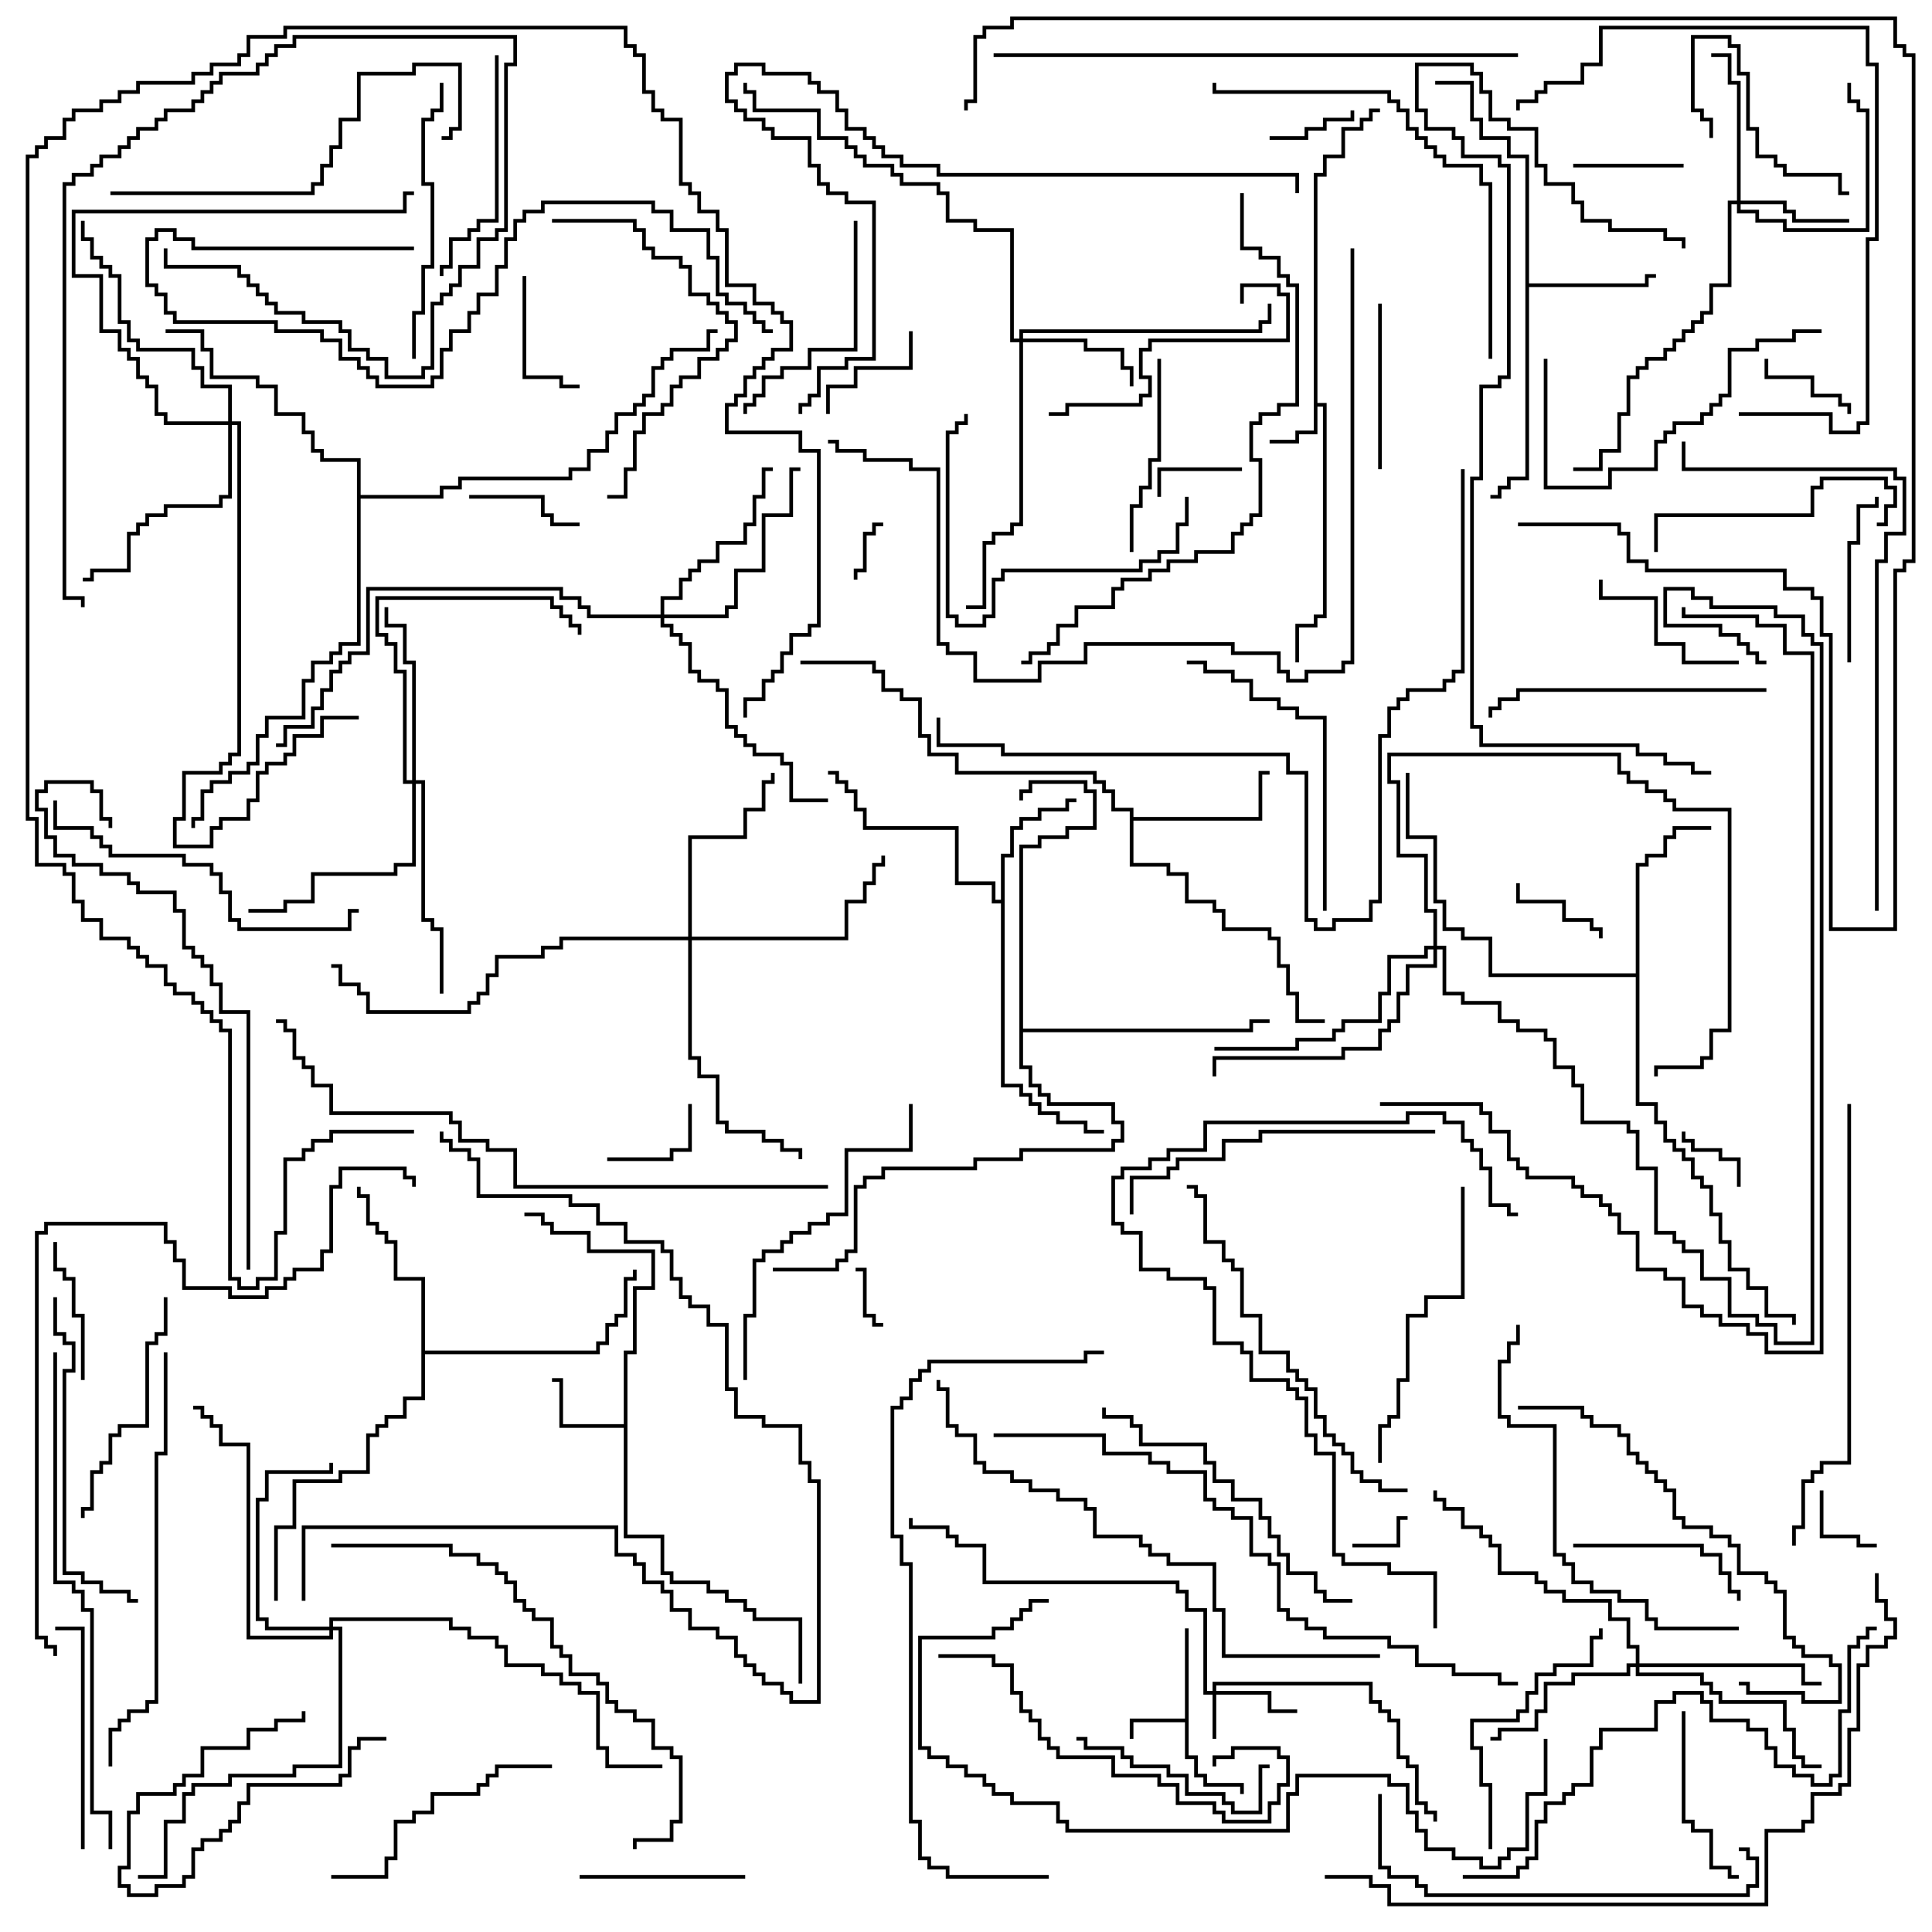 <svg version="1.1" width="105" height="105" xmlns="http://www.w3.org/2000/svg"><path d="M64.4,93.4L64.4,88.5L64.6,88.5L64.6,95.4L65.1,95.4L65.1,96.4L65.6,96.4L65.6,96.9L67.6,96.9L67.6,97.5L67.4,97.5L67.4,97.1L65.4,97.1L65.4,96.6L64.9,96.6L64.9,95.6L64.4,95.6L64.4,93.6L61.6,93.6L61.6,94.5L61.4,94.5L61.4,93.4z" stroke="none"/><path d="M71.4,9.4L71.9,9.4L71.9,8.4L72.9,8.4L72.9,6.9L73.9,6.9L73.9,6.4L74.4,6.4L74.4,5.9L75,5.9L75,6.1L74.6,6.1L74.6,6.6L74.1,6.6L74.1,7.1L73.1,7.1L73.1,8.6L72.1,8.6L72.1,9.6L71.6,9.6L71.6,21.9L72.1,21.9L72.1,33.6L71.6,33.6L71.6,34.1L70.6,34.1L70.6,36L70.4,36L70.4,33.9L71.4,33.9L71.4,33.4L71.9,33.4L71.9,22.1L71.6,22.1L71.6,23.6L70.6,23.6L70.6,24.1L69,24.1L69,23.9L70.4,23.9L70.4,23.4L71.4,23.4z" stroke="none"/><path d="M33.9,77.4L33.9,73.4L34.4,73.4L34.4,69.9L35.4,69.9L35.4,68.1L31.9,68.1L31.9,67.1L29.9,67.1L29.9,66.6L29.4,66.6L29.4,66.1L28.5,66.1L28.5,65.9L29.6,65.9L29.6,66.4L30.1,66.4L30.1,66.9L32.1,66.9L32.1,67.9L35.6,67.9L35.6,70.1L34.6,70.1L34.6,73.6L34.1,73.6L34.1,83.4L36.1,83.4L36.1,85.4L36.6,85.4L36.6,85.9L38.6,85.9L38.6,86.4L39.6,86.4L39.6,86.9L40.6,86.9L40.6,87.4L41.1,87.4L41.1,87.9L43.6,87.9L43.6,91.5L43.4,91.5L43.4,88.1L40.9,88.1L40.9,87.6L40.4,87.6L40.4,87.1L39.4,87.1L39.4,86.6L38.4,86.6L38.4,86.1L36.4,86.1L36.4,85.6L35.9,85.6L35.9,83.6L33.9,83.6L33.9,77.6L30.4,77.6L30.4,75.1L30,75.1L30,74.9L30.6,74.9L30.6,77.4z" stroke="none"/><path d="M54.4,48.9L54.4,46.4L54.9,46.4L54.9,44.9L55.4,44.9L55.4,44.4L56.4,44.4L56.4,43.9L57.9,43.9L57.9,43.4L58.5,43.4L58.5,43.6L58.1,43.6L58.1,44.1L56.6,44.1L56.6,44.6L55.6,44.6L55.6,45.1L55.1,45.1L55.1,46.6L54.6,46.6L54.6,58.9L55.6,58.9L55.6,59.4L56.1,59.4L56.1,59.9L56.6,59.9L56.6,60.4L57.6,60.4L57.6,60.9L59.1,60.9L59.1,61.4L60,61.4L60,61.6L58.9,61.6L58.9,61.1L57.4,61.1L57.4,60.6L56.4,60.6L56.4,60.1L55.9,60.1L55.9,59.6L55.4,59.6L55.4,59.1L54.4,59.1L54.4,49.1L53.9,49.1L53.9,48.1L51.9,48.1L51.9,45.1L46.9,45.1L46.9,44.1L46.4,44.1L46.4,43.1L45.9,43.1L45.9,42.6L45.4,42.6L45.4,42.1L45,42.1L45,41.9L45.6,41.9L45.6,42.4L46.1,42.4L46.1,42.9L46.6,42.9L46.6,43.9L47.1,43.9L47.1,44.9L52.1,44.9L52.1,47.9L54.1,47.9L54.1,48.9z" stroke="none"/><path d="M82.9,8.6L81.9,8.6L81.9,7.6L80.4,7.6L80.4,6.6L79.9,6.6L79.9,4.6L78,4.6L78,4.4L80.1,4.4L80.1,6.4L80.6,6.4L80.6,7.4L82.1,7.4L82.1,8.4L83.1,8.4L83.1,15.4L89.4,15.4L89.4,14.9L90,14.9L90,15.1L89.6,15.1L89.6,15.6L83.1,15.6L83.1,26.1L82.1,26.1L82.1,26.6L81.6,26.6L81.6,27.1L81,27.1L81,26.9L81.4,26.9L81.4,26.4L81.9,26.4L81.9,25.9L82.9,25.9z" stroke="none"/><path d="M61.4,44.1L60.4,44.1L60.4,43.1L59.9,43.1L59.9,42.6L59.4,42.6L59.4,42.1L51.9,42.1L51.9,41.1L50.4,41.1L50.4,40.1L49.9,40.1L49.9,38.1L48.9,38.1L48.9,37.6L47.9,37.6L47.9,36.6L47.4,36.6L47.4,36.1L43.5,36.1L43.5,35.9L47.6,35.9L47.6,36.4L48.1,36.4L48.1,37.4L49.1,37.4L49.1,37.9L50.1,37.9L50.1,39.9L50.6,39.9L50.6,40.9L52.1,40.9L52.1,41.9L59.6,41.9L59.6,42.4L60.1,42.4L60.1,42.9L60.6,42.9L60.6,43.9L61.6,43.9L61.6,44.4L68.4,44.4L68.4,41.9L69,41.9L69,42.1L68.6,42.1L68.6,44.6L61.6,44.6L61.6,46.9L63.6,46.9L63.6,47.4L64.6,47.4L64.6,48.9L66.1,48.9L66.1,49.4L66.6,49.4L66.6,50.4L69.1,50.4L69.1,50.9L69.6,50.9L69.6,52.4L70.1,52.4L70.1,53.9L70.6,53.9L70.6,55.4L72,55.4L72,55.6L70.4,55.6L70.4,54.1L69.9,54.1L69.9,52.6L69.4,52.6L69.4,51.1L68.9,51.1L68.9,50.6L66.4,50.6L66.4,49.6L65.9,49.6L65.9,49.1L64.4,49.1L64.4,47.6L63.4,47.6L63.4,47.1L61.4,47.1z" stroke="none"/><path d="M88.9,52.9L88.9,46.9L89.4,46.9L89.4,46.4L90.4,46.4L90.4,45.4L90.9,45.4L90.9,44.9L93,44.9L93,45.1L91.1,45.1L91.1,45.6L90.6,45.6L90.6,46.6L89.6,46.6L89.6,47.1L89.1,47.1L89.1,59.9L90.1,59.9L90.1,60.9L90.6,60.9L90.6,61.9L91.1,61.9L91.1,62.4L91.6,62.4L91.6,62.9L92.1,62.9L92.1,63.9L92.6,63.9L92.6,64.4L93.1,64.4L93.1,65.9L93.6,65.9L93.6,67.4L94.1,67.4L94.1,68.9L95.1,68.9L95.1,69.9L96.1,69.9L96.1,71.4L97.6,71.4L97.6,72L97.4,72L97.4,71.6L95.9,71.6L95.9,70.1L94.9,70.1L94.9,69.1L93.9,69.1L93.9,67.6L93.4,67.6L93.4,66.1L92.9,66.1L92.9,64.6L92.4,64.6L92.4,64.1L91.9,64.1L91.9,63.1L91.4,63.1L91.4,62.6L90.9,62.6L90.9,62.1L90.4,62.1L90.4,61.1L89.9,61.1L89.9,60.1L88.9,60.1L88.9,53.1L80.9,53.1L80.9,51.1L79.4,51.1L79.4,50.6L78.4,50.6L78.4,49.1L77.9,49.1L77.9,45.6L76.4,45.6L76.4,42L76.6,42L76.6,45.4L78.1,45.4L78.1,48.9L78.6,48.9L78.6,50.4L79.6,50.4L79.6,50.9L81.1,50.9L81.1,52.9z" stroke="none"/><path d="M22.9,69.6L21.4,69.6L21.4,67.6L20.9,67.6L20.9,67.1L20.4,67.1L20.4,66.6L19.9,66.6L19.9,65.1L19.4,65.1L19.4,64.5L19.6,64.5L19.6,64.9L20.1,64.9L20.1,66.4L20.6,66.4L20.6,66.9L21.1,66.9L21.1,67.4L21.6,67.4L21.6,69.4L23.1,69.4L23.1,73.4L32.4,73.4L32.4,72.9L32.9,72.9L32.9,71.9L33.4,71.9L33.4,71.4L33.9,71.4L33.9,69.4L34.4,69.4L34.4,69L34.6,69L34.6,69.6L34.1,69.6L34.1,71.6L33.6,71.6L33.6,72.1L33.1,72.1L33.1,73.1L32.6,73.1L32.6,73.6L23.1,73.6L23.1,76.1L22.1,76.1L22.1,77.1L21.1,77.1L21.1,77.6L20.6,77.6L20.6,78.1L20.1,78.1L20.1,80.1L18.6,80.1L18.6,80.6L16.1,80.6L16.1,83.1L15.1,83.1L15.1,87L14.9,87L14.9,82.9L15.9,82.9L15.9,80.4L18.4,80.4L18.4,79.9L19.9,79.9L19.9,77.9L20.4,77.9L20.4,77.4L20.9,77.4L20.9,76.9L21.9,76.9L21.9,75.9L22.9,75.9z" stroke="none"/><path d="M55.4,45.9L56.4,45.9L56.4,45.4L57.9,45.4L57.9,44.9L59.4,44.9L59.4,43.1L58.9,43.1L58.9,42.6L56.1,42.6L56.1,43.1L55.6,43.1L55.6,43.5L55.4,43.5L55.4,42.9L55.9,42.9L55.9,42.4L59.1,42.4L59.1,42.9L59.6,42.9L59.6,45.1L58.1,45.1L58.1,45.6L56.6,45.6L56.6,46.1L55.6,46.1L55.6,55.9L67.9,55.9L67.9,55.4L69,55.4L69,55.6L68.1,55.6L68.1,56.1L55.6,56.1L55.6,57.9L56.1,57.9L56.1,58.9L56.6,58.9L56.6,59.4L57.1,59.4L57.1,59.9L60.6,59.9L60.6,60.9L61.1,60.9L61.1,62.1L60.6,62.1L60.6,62.6L55.6,62.6L55.6,63.1L53.1,63.1L53.1,63.6L48.1,63.6L48.1,64.1L47.1,64.1L47.1,64.6L46.6,64.6L46.6,68.1L46.1,68.1L46.1,68.6L45.6,68.6L45.6,69.1L42,69.1L42,68.9L45.4,68.9L45.4,68.4L45.9,68.4L45.9,67.9L46.4,67.9L46.4,64.4L46.9,64.4L46.9,63.9L47.9,63.9L47.9,63.4L52.9,63.4L52.9,62.9L55.4,62.9L55.4,62.4L60.4,62.4L60.4,61.9L60.9,61.9L60.9,61.1L60.4,61.1L60.4,60.1L56.9,60.1L56.9,59.6L56.4,59.6L56.4,59.1L55.9,59.1L55.9,58.1L55.4,58.1z" stroke="none"/><path d="M19.4,25.1L17.4,25.1L17.4,24.6L16.9,24.6L16.9,23.6L16.4,23.6L16.4,22.6L14.9,22.6L14.9,21.1L13.9,21.1L13.9,20.6L11.4,20.6L11.4,19.1L10.9,19.1L10.9,18.1L9,18.1L9,17.9L11.1,17.9L11.1,18.9L11.6,18.9L11.6,20.4L14.1,20.4L14.1,20.9L15.1,20.9L15.1,22.4L16.6,22.4L16.6,23.4L17.1,23.4L17.1,24.4L17.6,24.4L17.6,24.9L19.6,24.9L19.6,26.9L23.9,26.9L23.9,26.4L24.9,26.4L24.9,25.9L30.9,25.9L30.9,25.4L31.9,25.4L31.9,24.4L32.9,24.4L32.9,23.4L33.4,23.4L33.4,22.4L34.4,22.4L34.4,21.9L34.9,21.9L34.9,21.4L35.4,21.4L35.4,19.9L35.9,19.9L35.9,19.4L36.4,19.4L36.4,18.9L38.4,18.9L38.4,17.9L39,17.9L39,18.1L38.6,18.1L38.6,19.1L36.6,19.1L36.6,19.6L36.1,19.6L36.1,20.1L35.6,20.1L35.6,21.6L35.1,21.6L35.1,22.1L34.6,22.1L34.6,22.6L33.6,22.6L33.6,23.6L33.1,23.6L33.1,24.6L32.1,24.6L32.1,25.6L31.1,25.6L31.1,26.1L25.1,26.1L25.1,26.6L24.1,26.6L24.1,27.1L19.6,27.1L19.6,35.1L18.6,35.1L18.6,35.6L18.1,35.6L18.1,36.1L17.1,36.1L17.1,37.1L16.6,37.1L16.6,39.1L14.6,39.1L14.6,40.1L14.1,40.1L14.1,41.6L13.6,41.6L13.6,42.1L12.6,42.1L12.6,42.6L11.6,42.6L11.6,43.1L11.1,43.1L11.1,44.6L10.6,44.6L10.6,45L10.4,45L10.4,44.4L10.9,44.4L10.9,42.9L11.4,42.9L11.4,42.4L12.4,42.4L12.4,41.9L13.4,41.9L13.4,41.4L13.9,41.4L13.9,39.9L14.4,39.9L14.4,38.9L16.4,38.9L16.4,36.9L16.9,36.9L16.9,35.9L17.9,35.9L17.9,35.4L18.4,35.4L18.4,34.9L19.4,34.9z" stroke="none"/><path d="M65.9,91.9L65.9,91.4L74.6,91.4L74.6,92.4L75.1,92.4L75.1,92.9L75.6,92.9L75.6,93.4L76.1,93.4L76.1,95.4L76.6,95.4L76.6,95.9L77.1,95.9L77.1,97.9L77.6,97.9L77.6,98.4L78.1,98.4L78.1,99L77.9,99L77.9,98.6L77.4,98.6L77.4,98.1L76.9,98.1L76.9,96.1L76.4,96.1L76.4,95.6L75.9,95.6L75.9,93.6L75.4,93.6L75.4,93.1L74.9,93.1L74.9,92.6L74.4,92.6L74.4,91.6L66.1,91.6L66.1,91.9L69.1,91.9L69.1,92.9L70.5,92.9L70.5,93.1L68.9,93.1L68.9,92.1L66.1,92.1L66.1,94.5L65.9,94.5L65.9,92.1L65.4,92.1L65.4,87.6L64.4,87.6L64.4,86.6L63.9,86.6L63.9,86.1L53.4,86.1L53.4,84.1L51.9,84.1L51.9,83.6L51.4,83.6L51.4,83.1L49.4,83.1L49.4,82.5L49.6,82.5L49.6,82.9L51.6,82.9L51.6,83.4L52.1,83.4L52.1,83.9L53.6,83.9L53.6,85.9L64.1,85.9L64.1,86.4L64.6,86.4L64.6,87.4L65.6,87.4L65.6,91.9z" stroke="none"/><path d="M94.4,10.9L94.4,4.6L93.9,4.6L93.9,3.1L93,3.1L93,2.9L94.1,2.9L94.1,4.4L94.6,4.4L94.6,10.9L97.1,10.9L97.1,11.4L97.6,11.4L97.6,11.9L100.5,11.9L100.5,12.1L97.4,12.1L97.4,11.6L96.9,11.6L96.9,11.1L94.6,11.1L94.6,11.4L95.6,11.4L95.6,11.9L97.1,11.9L97.1,12.4L101.4,12.4L101.4,6.1L100.9,6.1L100.9,5.6L100.4,5.6L100.4,4.5L100.6,4.5L100.6,5.4L101.1,5.4L101.1,5.9L101.6,5.9L101.6,12.6L96.9,12.6L96.9,12.1L95.4,12.1L95.4,11.6L94.4,11.6L94.4,11.1L94.1,11.1L94.1,15.6L93.1,15.6L93.1,17.1L92.6,17.1L92.6,17.6L92.1,17.6L92.1,18.1L91.6,18.1L91.6,18.6L91.1,18.6L91.1,19.1L90.6,19.1L90.6,19.6L89.6,19.6L89.6,20.1L89.1,20.1L89.1,20.6L88.6,20.6L88.6,22.6L88.1,22.6L88.1,24.6L87.1,24.6L87.1,25.6L85.5,25.6L85.5,25.4L86.9,25.4L86.9,24.4L87.9,24.4L87.9,22.4L88.4,22.4L88.4,20.4L88.9,20.4L88.9,19.9L89.4,19.9L89.4,19.4L90.4,19.4L90.4,18.9L90.9,18.9L90.9,18.4L91.4,18.4L91.4,17.9L91.9,17.9L91.9,17.4L92.4,17.4L92.4,16.9L92.9,16.9L92.9,15.4L93.9,15.4L93.9,10.9z" stroke="none"/><path d="M55.4,18.4L55.4,17.9L68.4,17.9L68.4,17.4L68.9,17.4L68.9,16.5L69.1,16.5L69.1,17.6L68.6,17.6L68.6,18.1L55.6,18.1L55.6,18.4L59.1,18.4L59.1,18.9L61.1,18.9L61.1,19.9L61.6,19.9L61.6,21L61.4,21L61.4,20.1L60.9,20.1L60.9,19.1L58.9,19.1L58.9,18.6L55.6,18.6L55.6,28.6L55.1,28.6L55.1,29.1L54.1,29.1L54.1,29.6L53.6,29.6L53.6,33.1L52.5,33.1L52.5,32.9L53.4,32.9L53.4,29.4L53.9,29.4L53.9,28.9L54.9,28.9L54.9,28.4L55.4,28.4L55.4,18.6L54.9,18.6L54.9,12.6L52.9,12.6L52.9,12.1L51.4,12.1L51.4,10.6L50.9,10.6L50.9,10.1L48.9,10.1L48.9,9.6L48.4,9.6L48.4,9.1L46.9,9.1L46.9,8.6L46.4,8.6L46.4,8.1L45.9,8.1L45.9,7.6L44.4,7.6L44.4,6.1L40.9,6.1L40.9,5.1L40.4,5.1L40.4,4.5L40.6,4.5L40.6,4.9L41.1,4.9L41.1,5.9L44.6,5.9L44.6,7.4L46.1,7.4L46.1,7.9L46.6,7.9L46.6,8.4L47.1,8.4L47.1,8.9L48.6,8.9L48.6,9.4L49.1,9.4L49.1,9.9L51.1,9.9L51.1,10.4L51.6,10.4L51.6,11.9L53.1,11.9L53.1,12.4L55.1,12.4L55.1,18.4z" stroke="none"/><path d="M88.9,90.4L88.9,89.6L88.4,89.6L88.4,88.1L87.4,88.1L87.4,87.1L84.9,87.1L84.9,86.6L83.9,86.6L83.9,86.1L83.4,86.1L83.4,85.6L81.4,85.6L81.4,84.1L80.9,84.1L80.9,83.6L80.4,83.6L80.4,83.1L79.4,83.1L79.4,82.1L78.4,82.1L78.4,81.6L77.9,81.6L77.9,81L78.1,81L78.1,81.4L78.6,81.4L78.6,81.9L79.6,81.9L79.6,82.9L80.6,82.9L80.6,83.4L81.1,83.4L81.1,83.9L81.6,83.9L81.6,85.4L83.6,85.4L83.6,85.9L84.1,85.9L84.1,86.4L85.1,86.4L85.1,86.9L87.6,86.9L87.6,87.9L88.6,87.9L88.6,89.4L89.1,89.4L89.1,90.4L98.1,90.4L98.1,91.4L99,91.4L99,91.6L97.9,91.6L97.9,90.6L89.1,90.6L89.1,90.9L92.6,90.9L92.6,91.4L93.1,91.4L93.1,91.9L93.6,91.9L93.6,92.4L97.1,92.4L97.1,93.9L97.6,93.9L97.6,95.4L98.1,95.4L98.1,95.9L99,95.9L99,96.1L97.9,96.1L97.9,95.6L97.4,95.6L97.4,94.1L96.9,94.1L96.9,92.6L93.4,92.6L93.4,92.1L92.9,92.1L92.9,91.6L92.4,91.6L92.4,91.1L88.9,91.1L88.9,90.6L88.6,90.6L88.6,91.1L85.6,91.1L85.6,91.6L84.1,91.6L84.1,93.1L83.6,93.1L83.6,94.1L81.6,94.1L81.6,94.6L81,94.6L81,94.4L81.4,94.4L81.4,93.9L83.4,93.9L83.4,92.9L83.9,92.9L83.9,91.4L85.4,91.4L85.4,90.9L88.4,90.9L88.4,90.4z" stroke="none"/><path d="M17.9,88.4L17.9,87.9L24.6,87.9L24.6,88.4L25.6,88.4L25.6,88.9L27.1,88.9L27.1,89.4L27.6,89.4L27.6,90.4L29.6,90.4L29.6,90.9L30.6,90.9L30.6,91.4L31.6,91.4L31.6,91.9L32.6,91.9L32.6,94.9L33.1,94.9L33.1,95.9L36,95.9L36,96.1L32.9,96.1L32.9,95.1L32.4,95.1L32.4,92.1L31.4,92.1L31.4,91.6L30.4,91.6L30.4,91.1L29.4,91.1L29.4,90.6L27.4,90.6L27.4,89.6L26.9,89.6L26.9,89.1L25.4,89.1L25.4,88.6L24.4,88.6L24.4,88.1L18.1,88.1L18.1,88.4L18.6,88.4L18.6,96.1L16.1,96.1L16.1,96.6L12.6,96.6L12.6,97.1L10.6,97.1L10.6,97.6L10.1,97.6L10.1,99.1L9.1,99.1L9.1,102.1L7.5,102.1L7.5,101.9L8.9,101.9L8.9,98.9L9.9,98.9L9.9,97.4L10.4,97.4L10.4,96.9L12.4,96.9L12.4,96.4L15.9,96.4L15.9,95.9L18.4,95.9L18.4,88.6L18.1,88.6L18.1,89.1L13.4,89.1L13.4,78.6L11.9,78.6L11.9,77.6L11.4,77.6L11.4,77.1L10.9,77.1L10.9,76.6L10.5,76.6L10.5,76.4L11.1,76.4L11.1,76.9L11.6,76.9L11.6,77.4L12.1,77.4L12.1,78.4L13.6,78.4L13.6,88.9L17.9,88.9L17.9,88.6L14.4,88.6L14.4,88.1L13.9,88.1L13.9,81.4L14.4,81.4L14.4,79.9L17.9,79.9L17.9,79.5L18.1,79.5L18.1,80.1L14.6,80.1L14.6,81.6L14.1,81.6L14.1,87.9L14.6,87.9L14.6,88.4z" stroke="none"/><path d="M22.4,42.4L22.4,36.1L21.9,36.1L21.9,34.1L20.9,34.1L20.9,33L21.1,33L21.1,33.9L22.1,33.9L22.1,35.9L22.6,35.9L22.6,42.4L23.1,42.4L23.1,49.9L23.6,49.9L23.6,50.4L24.1,50.4L24.1,54L23.9,54L23.9,50.6L23.4,50.6L23.4,50.1L22.9,50.1L22.9,42.6L22.6,42.6L22.6,47.1L21.6,47.1L21.6,47.6L17.1,47.6L17.1,49.1L15.6,49.1L15.6,49.6L13.5,49.6L13.5,49.4L15.4,49.4L15.4,48.9L16.9,48.9L16.9,47.4L21.4,47.4L21.4,46.9L22.4,46.9L22.4,42.6L21.9,42.6L21.9,36.6L21.4,36.6L21.4,35.1L20.9,35.1L20.9,34.6L20.4,34.6L20.4,32.4L30.1,32.4L30.1,32.9L30.6,32.9L30.6,33.4L31.1,33.4L31.1,33.9L31.6,33.9L31.6,34.5L31.4,34.5L31.4,34.1L30.9,34.1L30.9,33.6L30.4,33.6L30.4,33.1L29.9,33.1L29.9,32.6L20.6,32.6L20.6,34.4L21.1,34.4L21.1,34.9L21.6,34.9L21.6,36.4L22.1,36.4L22.1,42.4z" stroke="none"/><path d="M35.9,33.4L35.9,32.4L36.9,32.4L36.9,31.4L37.4,31.4L37.4,30.9L37.9,30.9L37.9,30.4L38.9,30.4L38.9,29.4L40.4,29.4L40.4,28.4L40.9,28.4L40.9,26.9L41.4,26.9L41.4,25.4L42,25.4L42,25.6L41.6,25.6L41.6,27.1L41.1,27.1L41.1,28.6L40.6,28.6L40.6,29.6L39.1,29.6L39.1,30.6L38.1,30.6L38.1,31.1L37.6,31.1L37.6,31.6L37.1,31.6L37.1,32.6L36.1,32.6L36.1,33.4L39.4,33.4L39.4,32.9L39.9,32.9L39.9,30.9L41.4,30.9L41.4,27.9L42.9,27.9L42.9,25.4L43.5,25.4L43.5,25.6L43.1,25.6L43.1,28.1L41.6,28.1L41.6,31.1L40.1,31.1L40.1,33.1L39.6,33.1L39.6,33.6L36.1,33.6L36.1,33.9L36.6,33.9L36.6,34.4L37.1,34.4L37.1,34.9L37.6,34.9L37.6,36.4L38.1,36.4L38.1,36.9L39.1,36.9L39.1,37.4L39.6,37.4L39.6,39.4L40.1,39.4L40.1,39.9L40.6,39.9L40.6,40.4L41.1,40.4L41.1,40.9L42.6,40.9L42.6,41.4L43.1,41.4L43.1,43.4L45,43.4L45,43.6L42.9,43.6L42.9,41.6L42.4,41.6L42.4,41.1L40.9,41.1L40.9,40.6L40.4,40.6L40.4,40.1L39.9,40.1L39.9,39.6L39.4,39.6L39.4,37.6L38.9,37.6L38.9,37.1L37.9,37.1L37.9,36.6L37.4,36.6L37.4,35.1L36.9,35.1L36.9,34.6L36.4,34.6L36.4,34.1L35.9,34.1L35.9,33.6L31.9,33.6L31.9,33.1L31.4,33.1L31.4,32.6L30.4,32.6L30.4,32.1L20.1,32.1L20.1,35.6L19.1,35.6L19.1,36.1L18.6,36.1L18.6,36.6L18.1,36.6L18.1,37.6L17.6,37.6L17.6,38.6L17.1,38.6L17.1,39.6L15.6,39.6L15.6,40.6L15,40.6L15,40.4L15.4,40.4L15.4,39.4L16.9,39.4L16.9,38.4L17.4,38.4L17.4,37.4L17.9,37.4L17.9,36.4L18.4,36.4L18.4,35.9L18.9,35.9L18.9,35.4L19.9,35.4L19.9,31.9L30.6,31.9L30.6,32.4L31.6,32.4L31.6,32.9L32.1,32.9L32.1,33.4z" stroke="none"/><path d="M37.4,50.9L37.4,45.4L40.4,45.4L40.4,43.9L41.4,43.9L41.4,42.4L41.9,42.4L41.9,42L42.1,42L42.1,42.6L41.6,42.6L41.6,44.1L40.6,44.1L40.6,45.6L37.6,45.6L37.6,50.9L45.9,50.9L45.9,48.9L46.9,48.9L46.9,47.9L47.4,47.9L47.4,46.9L47.9,46.9L47.9,46.5L48.1,46.5L48.1,47.1L47.6,47.1L47.6,48.1L47.1,48.1L47.1,49.1L46.1,49.1L46.1,51.1L37.6,51.1L37.6,57.4L38.1,57.4L38.1,58.4L39.1,58.4L39.1,60.9L39.6,60.9L39.6,61.4L41.6,61.4L41.6,61.9L42.6,61.9L42.6,62.4L43.6,62.4L43.6,63L43.4,63L43.4,62.6L42.4,62.6L42.4,62.1L41.4,62.1L41.4,61.6L39.4,61.6L39.4,61.1L38.9,61.1L38.9,58.6L37.9,58.6L37.9,57.6L37.4,57.6L37.4,51.1L30.6,51.1L30.6,51.6L29.6,51.6L29.6,52.1L27.1,52.1L27.1,53.1L26.6,53.1L26.6,54.1L26.1,54.1L26.1,54.6L25.6,54.6L25.6,55.1L19.9,55.1L19.9,54.1L19.4,54.1L19.4,53.6L18.4,53.6L18.4,52.6L18,52.6L18,52.4L18.6,52.4L18.6,53.4L19.6,53.4L19.6,53.9L20.1,53.9L20.1,54.9L25.4,54.9L25.4,54.4L25.9,54.4L25.9,53.9L26.4,53.9L26.4,52.9L26.9,52.9L26.9,51.9L29.4,51.9L29.4,51.4L30.4,51.4L30.4,50.9z" stroke="none"/><path d="M12.4,22.9L12.4,21.1L10.9,21.1L10.9,20.1L10.4,20.1L10.4,19.1L7.4,19.1L7.4,18.6L6.9,18.6L6.9,17.6L6.4,17.6L6.4,15.1L5.9,15.1L5.9,14.6L5.4,14.6L5.4,14.1L4.9,14.1L4.9,13.1L4.4,13.1L4.4,12L4.6,12L4.6,12.9L5.1,12.9L5.1,13.9L5.6,13.9L5.6,14.4L6.1,14.4L6.1,14.9L6.6,14.9L6.6,17.4L7.1,17.4L7.1,18.4L7.6,18.4L7.6,18.9L10.6,18.9L10.6,19.9L11.1,19.9L11.1,20.9L12.6,20.9L12.6,22.9L13.1,22.9L13.1,41.1L12.6,41.1L12.6,41.6L12.1,41.6L12.1,42.1L10.1,42.1L10.1,44.6L9.6,44.6L9.6,45.9L11.4,45.9L11.4,44.9L11.9,44.9L11.9,44.4L13.4,44.4L13.4,43.4L13.9,43.4L13.9,41.9L14.4,41.9L14.4,41.4L15.4,41.4L15.4,40.9L15.9,40.9L15.9,39.9L17.4,39.9L17.4,38.9L19.5,38.9L19.5,39.1L17.6,39.1L17.6,40.1L16.1,40.1L16.1,41.1L15.6,41.1L15.6,41.6L14.6,41.6L14.6,42.1L14.1,42.1L14.1,43.6L13.6,43.6L13.6,44.6L12.1,44.6L12.1,45.1L11.6,45.1L11.6,46.1L9.4,46.1L9.4,44.4L9.9,44.4L9.9,41.9L11.9,41.9L11.9,41.4L12.4,41.4L12.4,40.9L12.9,40.9L12.9,23.1L12.6,23.1L12.6,27.1L12.1,27.1L12.1,27.6L9.1,27.6L9.1,28.1L8.1,28.1L8.1,28.6L7.6,28.6L7.6,29.1L7.1,29.1L7.1,31.1L5.1,31.1L5.1,31.6L4.5,31.6L4.5,31.4L4.9,31.4L4.9,30.9L6.9,30.9L6.9,28.9L7.4,28.9L7.4,28.4L7.9,28.4L7.9,27.9L8.9,27.9L8.9,27.4L11.9,27.4L11.9,26.9L12.4,26.9L12.4,23.1L8.9,23.1L8.9,22.6L8.4,22.6L8.4,21.1L7.9,21.1L7.9,20.6L7.4,20.6L7.4,19.6L6.9,19.6L6.9,19.1L6.4,19.1L6.4,18.1L5.4,18.1L5.4,15.1L3.9,15.1L3.9,11.4L21.9,11.4L21.9,10.4L22.5,10.4L22.5,10.6L22.1,10.6L22.1,11.6L4.1,11.6L4.1,14.9L5.6,14.9L5.6,17.9L6.6,17.9L6.6,18.9L7.1,18.9L7.1,19.4L7.6,19.4L7.6,20.4L8.1,20.4L8.1,20.9L8.6,20.9L8.6,22.4L9.1,22.4L9.1,22.9z" stroke="none"/><path d="M77.9,51.4L77.9,49.6L77.4,49.6L77.4,46.6L75.9,46.6L75.9,42.6L75.4,42.6L75.4,40.9L88.1,40.9L88.1,41.9L88.6,41.9L88.6,42.4L89.6,42.4L89.6,42.9L90.6,42.9L90.6,43.4L91.1,43.4L91.1,43.9L94.1,43.9L94.1,56.1L93.1,56.1L93.1,57.6L92.6,57.6L92.6,58.1L90.1,58.1L90.1,58.5L89.9,58.5L89.9,57.9L92.4,57.9L92.4,57.4L92.9,57.4L92.9,55.9L93.9,55.9L93.9,44.1L90.9,44.1L90.9,43.6L90.4,43.6L90.4,43.1L89.4,43.1L89.4,42.6L88.4,42.6L88.4,42.1L87.9,42.1L87.9,41.1L75.6,41.1L75.6,42.4L76.1,42.4L76.1,46.4L77.6,46.4L77.6,49.4L78.1,49.4L78.1,51.4L78.6,51.4L78.6,53.9L79.6,53.9L79.6,54.4L81.6,54.4L81.6,55.4L82.6,55.4L82.6,55.9L84.1,55.9L84.1,56.4L84.6,56.4L84.6,57.9L85.6,57.9L85.6,58.9L86.1,58.9L86.1,60.9L88.6,60.9L88.6,61.4L89.1,61.4L89.1,63.4L90.1,63.4L90.1,66.9L91.1,66.9L91.1,67.4L91.6,67.4L91.6,67.9L92.6,67.9L92.6,69.4L94.1,69.4L94.1,71.4L95.6,71.4L95.6,71.9L96.6,71.9L96.6,72.9L98.4,72.9L98.4,35.6L96.9,35.6L96.9,34.1L95.4,34.1L95.4,33.6L91.4,33.6L91.4,33L91.6,33L91.6,33.4L95.6,33.4L95.6,33.9L97.1,33.9L97.1,35.4L98.6,35.4L98.6,73.1L96.4,73.1L96.4,72.1L95.4,72.1L95.4,71.6L93.9,71.6L93.9,69.6L92.4,69.6L92.4,68.1L91.4,68.1L91.4,67.6L90.9,67.6L90.9,67.1L89.9,67.1L89.9,63.6L88.9,63.6L88.9,61.6L88.4,61.6L88.4,61.1L85.9,61.1L85.9,59.1L85.4,59.1L85.4,58.1L84.4,58.1L84.4,56.6L83.9,56.6L83.9,56.1L82.4,56.1L82.4,55.6L81.4,55.6L81.4,54.6L79.4,54.6L79.4,54.1L78.4,54.1L78.4,51.6L78.1,51.6L78.1,52.6L76.6,52.6L76.6,54.1L76.1,54.1L76.1,55.6L75.6,55.6L75.6,56.1L75.1,56.1L75.1,57.1L73.1,57.1L73.1,57.6L66.1,57.6L66.1,58.5L65.9,58.5L65.9,57.4L72.9,57.4L72.9,56.9L74.9,56.9L74.9,55.9L75.4,55.9L75.4,55.4L75.9,55.4L75.9,53.9L76.4,53.9L76.4,52.4L77.9,52.4L77.9,51.6L77.6,51.6L77.6,52.1L75.6,52.1L75.6,54.1L75.1,54.1L75.1,55.6L73.1,55.6L73.1,56.1L72.6,56.1L72.6,56.6L70.6,56.6L70.6,57.1L66,57.1L66,56.9L70.4,56.9L70.4,56.4L72.4,56.4L72.4,55.9L72.9,55.9L72.9,55.4L74.9,55.4L74.9,53.9L75.4,53.9L75.4,51.9L77.4,51.9L77.4,51.4z" stroke="none"/><path d="M48,71.9L48,72.1L47.4,72.1L47.4,71.6L46.9,71.6L46.9,69.1L46.5,69.1L46.5,68.9L47.1,68.9L47.1,71.4L47.6,71.4L47.6,71.9z" stroke="none"/><path d="M48,28.4L48,28.6L47.6,28.6L47.6,29.1L47.1,29.1L47.1,31.1L46.6,31.1L46.6,31.5L46.4,31.5L46.4,30.9L46.9,30.9L46.9,28.9L47.4,28.9L47.4,28.4z" stroke="none"/><path d="M73.5,84.1L73.5,83.9L75.9,83.9L75.9,82.4L76.5,82.4L76.5,82.6L76.1,82.6L76.1,84.1z" stroke="none"/><path d="M98.9,81L99.1,81L99.1,83.4L101.1,83.4L101.1,83.9L102,83.9L102,84.1L100.9,84.1L100.9,83.6L98.9,83.6z" stroke="none"/><path d="M91.4,61.5L91.6,61.5L91.6,61.9L92.1,61.9L92.1,62.4L93.6,62.4L93.6,62.9L94.6,62.9L94.6,64.5L94.4,64.5L94.4,63.1L93.4,63.1L93.4,62.6L91.9,62.6L91.9,62.1L91.4,62.1z" stroke="none"/><path d="M67.5,25.4L67.5,25.6L63.1,25.6L63.1,27L62.9,27L62.9,25.4z" stroke="none"/><path d="M21,94.4L21,94.6L19.6,94.6L19.6,95.1L19.1,95.1L19.1,96.6L18.6,96.6L18.6,97.1L13.6,97.1L13.6,98.1L13.1,98.1L13.1,99.1L12.6,99.1L12.6,99.6L12.1,99.6L12.1,100.1L11.1,100.1L11.1,100.6L10.6,100.6L10.6,102.1L10.1,102.1L10.1,102.6L8.6,102.6L8.6,103.1L6.9,103.1L6.9,102.6L6.4,102.6L6.4,101.4L6.9,101.4L6.9,98.4L7.4,98.4L7.4,97.4L9.4,97.4L9.4,96.9L9.9,96.9L9.9,96.4L10.9,96.4L10.9,94.9L13.4,94.9L13.4,93.9L14.9,93.9L14.9,93.4L16.4,93.4L16.4,93L16.6,93L16.6,93.6L15.1,93.6L15.1,94.1L13.6,94.1L13.6,95.1L11.1,95.1L11.1,96.6L10.1,96.6L10.1,97.1L9.6,97.1L9.6,97.6L7.6,97.6L7.6,98.6L7.1,98.6L7.1,101.6L6.6,101.6L6.6,102.4L7.1,102.4L7.1,102.9L8.4,102.9L8.4,102.4L9.9,102.4L9.9,101.9L10.4,101.9L10.4,100.4L10.9,100.4L10.9,99.9L11.9,99.9L11.9,99.4L12.4,99.4L12.4,98.9L12.9,98.9L12.9,97.9L13.4,97.9L13.4,96.9L18.4,96.9L18.4,96.4L18.9,96.4L18.9,94.9L19.4,94.9L19.4,94.4z" stroke="none"/><path d="M73.4,6L73.6,6L73.6,6.6L72.1,6.6L72.1,7.1L71.1,7.1L71.1,7.6L69,7.6L69,7.4L70.9,7.4L70.9,6.9L71.9,6.9L71.9,6.4L73.4,6.4z" stroke="none"/><path d="M87.1,51L86.9,51L86.9,50.6L86.4,50.6L86.4,50.1L84.9,50.1L84.9,49.1L82.4,49.1L82.4,48L82.6,48L82.6,48.9L85.1,48.9L85.1,49.9L86.6,49.9L86.6,50.4L87.1,50.4z" stroke="none"/><path d="M100.6,22.5L100.4,22.5L100.4,22.1L99.9,22.1L99.9,21.6L98.4,21.6L98.4,20.6L95.9,20.6L95.9,19.5L96.1,19.5L96.1,20.4L98.6,20.4L98.6,21.4L100.1,21.4L100.1,21.9L100.6,21.9z" stroke="none"/><path d="M33,63.1L33,62.9L36.4,62.9L36.4,62.4L37.4,62.4L37.4,60L37.6,60L37.6,62.6L36.6,62.6L36.6,63.1z" stroke="none"/><path d="M85.5,9.1L85.5,8.9L91.5,8.9L91.5,9.1z" stroke="none"/><path d="M25.5,27.1L25.5,26.9L29.6,26.9L29.6,27.9L30.1,27.9L30.1,28.4L31.5,28.4L31.5,28.6L29.9,28.6L29.9,28.1L29.4,28.1L29.4,27.1z" stroke="none"/><path d="M49.4,18L49.6,18L49.6,20.1L46.6,20.1L46.6,21.1L45.1,21.1L45.1,22.5L44.9,22.5L44.9,20.9L46.4,20.9L46.4,19.9L49.4,19.9z" stroke="none"/><path d="M28.4,15L28.6,15L28.6,20.4L30.6,20.4L30.6,20.9L31.5,20.9L31.5,21.1L30.4,21.1L30.4,20.6L28.4,20.6z" stroke="none"/><path d="M2.9,67.5L3.1,67.5L3.1,68.9L3.6,68.9L3.6,69.4L4.1,69.4L4.1,71.4L4.6,71.4L4.6,75L4.4,75L4.4,71.6L3.9,71.6L3.9,69.6L3.4,69.6L3.4,69.1L2.9,69.1z" stroke="none"/><path d="M93.1,7.5L92.9,7.5L92.9,6.6L92.4,6.6L92.4,6.1L91.9,6.1L91.9,1.9L94.1,1.9L94.1,2.4L94.6,2.4L94.6,3.9L95.1,3.9L95.1,6.9L95.6,6.9L95.6,8.4L96.6,8.4L96.6,8.9L97.1,8.9L97.1,9.4L100.1,9.4L100.1,10.4L100.5,10.4L100.5,10.6L99.9,10.6L99.9,9.6L96.9,9.6L96.9,9.1L96.4,9.1L96.4,8.6L95.4,8.6L95.4,7.1L94.9,7.1L94.9,4.1L94.4,4.1L94.4,2.6L93.9,2.6L93.9,2.1L92.1,2.1L92.1,5.9L92.6,5.9L92.6,6.4L93.1,6.4z" stroke="none"/><path d="M94.5,35.9L94.5,36.1L91.4,36.1L91.4,35.1L89.9,35.1L89.9,32.6L86.9,32.6L86.9,31.5L87.1,31.5L87.1,32.4L90.1,32.4L90.1,34.9L91.6,34.9L91.6,35.9z" stroke="none"/><path d="M40.5,101.9L40.5,102.1L31.5,102.1L31.5,101.9z" stroke="none"/><path d="M75.1,25.5L74.9,25.5L74.9,16.5L75.1,16.5z" stroke="none"/><path d="M100.6,36L100.4,36L100.4,29.4L100.9,29.4L100.9,27.4L101.9,27.4L101.9,27L102.1,27L102.1,27.6L101.1,27.6L101.1,29.6L100.6,29.6z" stroke="none"/><path d="M91.4,93L91.6,93L91.6,98.9L92.1,98.9L92.1,99.4L93.1,99.4L93.1,101.4L94.1,101.4L94.1,101.9L94.5,101.9L94.5,102.1L93.9,102.1L93.9,101.6L92.9,101.6L92.9,99.6L91.9,99.6L91.9,99.1L91.4,99.1z" stroke="none"/><path d="M85.5,84.1L85.5,83.9L92.6,83.9L92.6,84.4L93.6,84.4L93.6,85.4L94.1,85.4L94.1,86.4L94.6,86.4L94.6,87L94.4,87L94.4,86.6L93.9,86.6L93.9,85.6L93.4,85.6L93.4,84.6L92.4,84.6L92.4,84.1z" stroke="none"/><path d="M58.5,94.6L58.5,94.4L59.1,94.4L59.1,94.9L61.1,94.9L61.1,95.4L61.6,95.4L61.6,95.9L63.6,95.9L63.6,96.4L64.6,96.4L64.6,97.4L66.6,97.4L66.6,97.9L67.1,97.9L67.1,98.4L68.4,98.4L68.4,95.9L69,95.9L69,96.1L68.6,96.1L68.6,98.6L66.9,98.6L66.9,98.1L66.4,98.1L66.4,97.6L64.4,97.6L64.4,96.6L63.4,96.6L63.4,96.1L61.4,96.1L61.4,95.6L60.9,95.6L60.9,95.1L58.9,95.1L58.9,94.6z" stroke="none"/><path d="M62.9,19.5L63.1,19.5L63.1,25.1L62.6,25.1L62.6,26.6L62.1,26.6L62.1,27.6L61.6,27.6L61.6,30L61.4,30L61.4,27.4L61.9,27.4L61.9,26.4L62.4,26.4L62.4,24.9L62.9,24.9z" stroke="none"/><path d="M46.4,12L46.6,12L46.6,19.1L44.1,19.1L44.1,20.1L42.6,20.1L42.6,20.6L41.6,20.6L41.6,21.6L41.1,21.6L41.1,22.1L40.6,22.1L40.6,22.5L40.4,22.5L40.4,21.9L40.9,21.9L40.9,21.4L41.4,21.4L41.4,20.4L42.4,20.4L42.4,19.9L43.9,19.9L43.9,18.9L46.4,18.9z" stroke="none"/><path d="M4.6,100.5L4.4,100.5L4.4,88.6L3,88.6L3,88.4L4.6,88.4z" stroke="none"/><path d="M90.1,30L89.9,30L89.9,27.9L98.4,27.9L98.4,26.4L98.9,26.4L98.9,25.9L102.6,25.9L102.6,26.4L103.1,26.4L103.1,27.6L102.6,27.6L102.6,28.6L102,28.6L102,28.4L102.4,28.4L102.4,27.4L102.9,27.4L102.9,26.6L102.4,26.6L102.4,26.1L99.1,26.1L99.1,26.6L98.6,26.6L98.6,28.1L90.1,28.1z" stroke="none"/><path d="M67.6,16.5L67.4,16.5L67.4,15.4L69.6,15.4L69.6,15.9L70.1,15.9L70.1,18.6L62.6,18.6L62.6,19.1L62.1,19.1L62.1,20.4L62.6,20.4L62.6,21.6L62.1,21.6L62.1,22.1L58.1,22.1L58.1,22.6L57,22.6L57,22.4L57.9,22.4L57.9,21.9L61.9,21.9L61.9,21.4L62.4,21.4L62.4,20.6L61.9,20.6L61.9,18.9L62.4,18.9L62.4,18.4L69.9,18.4L69.9,16.1L69.4,16.1L69.4,15.6L67.6,15.6z" stroke="none"/><path d="M26.9,3L27.1,3L27.1,12.1L26.1,12.1L26.1,12.6L25.6,12.6L25.6,13.1L24.6,13.1L24.6,14.6L24.1,14.6L24.1,15L23.9,15L23.9,14.4L24.4,14.4L24.4,12.9L25.4,12.9L25.4,12.4L25.9,12.4L25.9,11.9L26.9,11.9z" stroke="none"/><path d="M8.9,70.5L9.1,70.5L9.1,72.6L8.6,72.6L8.6,73.1L8.1,73.1L8.1,77.6L6.6,77.6L6.6,78.1L6.1,78.1L6.1,79.6L5.6,79.6L5.6,80.1L5.1,80.1L5.1,82.1L4.6,82.1L4.6,82.5L4.4,82.5L4.4,81.9L4.9,81.9L4.9,79.9L5.4,79.9L5.4,79.4L5.9,79.4L5.9,77.9L6.4,77.9L6.4,77.4L7.9,77.4L7.9,72.9L8.4,72.9L8.4,72.4L8.9,72.4z" stroke="none"/><path d="M64.4,27L64.6,27L64.6,28.6L64.1,28.6L64.1,30.1L63.1,30.1L63.1,30.6L62.1,30.6L62.1,31.1L54.6,31.1L54.6,31.6L54.1,31.6L54.1,33.6L53.6,33.6L53.6,34.1L51.9,34.1L51.9,33.6L51.4,33.6L51.4,23.4L51.9,23.4L51.9,22.9L52.4,22.9L52.4,22.5L52.6,22.5L52.6,23.1L52.1,23.1L52.1,23.6L51.6,23.6L51.6,33.4L52.1,33.4L52.1,33.9L53.4,33.9L53.4,33.4L53.9,33.4L53.9,31.4L54.4,31.4L54.4,30.9L61.9,30.9L61.9,30.4L62.9,30.4L62.9,29.9L63.9,29.9L63.9,28.4L64.4,28.4z" stroke="none"/><path d="M30,95.9L30,96.1L27.1,96.1L27.1,96.6L26.6,96.6L26.6,97.1L26.1,97.1L26.1,97.6L23.6,97.6L23.6,98.6L22.6,98.6L22.6,99.1L21.6,99.1L21.6,101.1L21.1,101.1L21.1,102.1L18,102.1L18,101.9L20.9,101.9L20.9,100.9L21.4,100.9L21.4,98.9L22.4,98.9L22.4,98.4L23.4,98.4L23.4,97.4L25.9,97.4L25.9,96.9L26.4,96.9L26.4,96.4L26.9,96.4L26.9,95.9z" stroke="none"/><path d="M81.1,100.5L80.9,100.5L80.9,97.1L80.4,97.1L80.4,95.1L79.9,95.1L79.9,93.4L82.4,93.4L82.4,92.9L82.9,92.9L82.9,91.9L83.4,91.9L83.4,90.9L84.4,90.9L84.4,90.4L86.4,90.4L86.4,88.9L86.9,88.9L86.9,88.5L87.1,88.5L87.1,89.1L86.6,89.1L86.6,90.6L84.6,90.6L84.6,91.1L83.6,91.1L83.6,92.1L83.1,92.1L83.1,93.1L82.6,93.1L82.6,93.6L80.1,93.6L80.1,94.9L80.6,94.9L80.6,96.9L81.1,96.9z" stroke="none"/><path d="M96,37.4L96,37.6L82.6,37.6L82.6,38.1L81.6,38.1L81.6,38.6L81.1,38.6L81.1,39L80.9,39L80.9,38.4L81.4,38.4L81.4,37.9L82.4,37.9L82.4,37.4z" stroke="none"/><path d="M23.9,4.5L24.1,4.5L24.1,6.1L23.6,6.1L23.6,6.6L23.1,6.6L23.1,9.9L23.6,9.9L23.6,14.6L23.1,14.6L23.1,17.1L22.6,17.1L22.6,19.5L22.4,19.5L22.4,16.9L22.9,16.9L22.9,14.4L23.4,14.4L23.4,10.1L22.9,10.1L22.9,6.4L23.4,6.4L23.4,5.9L23.9,5.9z" stroke="none"/><path d="M83.9,19.5L84.1,19.5L84.1,26.4L87.4,26.4L87.4,25.4L89.9,25.4L89.9,23.9L90.4,23.9L90.4,23.4L90.9,23.4L90.9,22.9L92.4,22.9L92.4,22.4L92.9,22.4L92.9,21.9L93.4,21.9L93.4,21.4L93.9,21.4L93.9,18.9L95.4,18.9L95.4,18.4L97.4,18.4L97.4,17.9L99,17.9L99,18.1L97.6,18.1L97.6,18.6L95.6,18.6L95.6,19.1L94.1,19.1L94.1,21.6L93.6,21.6L93.6,22.1L93.1,22.1L93.1,22.6L92.6,22.6L92.6,23.1L91.1,23.1L91.1,23.6L90.6,23.6L90.6,24.1L90.1,24.1L90.1,25.6L87.6,25.6L87.6,26.6L83.9,26.6z" stroke="none"/><path d="M30,12.1L30,11.9L34.6,11.9L34.6,12.4L35.1,12.4L35.1,13.4L35.6,13.4L35.6,13.9L37.1,13.9L37.1,14.4L37.6,14.4L37.6,15.9L38.6,15.9L38.6,16.4L39.1,16.4L39.1,16.9L39.6,16.9L39.6,17.4L40.1,17.4L40.1,18.6L39.6,18.6L39.6,19.1L39.1,19.1L39.1,19.6L38.1,19.6L38.1,20.6L37.1,20.6L37.1,21.1L36.6,21.1L36.6,22.1L36.1,22.1L36.1,22.6L35.1,22.6L35.1,23.6L34.6,23.6L34.6,25.6L34.1,25.6L34.1,27.1L33,27.1L33,26.9L33.9,26.9L33.9,25.4L34.4,25.4L34.4,23.4L34.9,23.4L34.9,22.4L35.9,22.4L35.9,21.9L36.4,21.9L36.4,20.9L36.9,20.9L36.9,20.4L37.9,20.4L37.9,19.4L38.9,19.4L38.9,18.9L39.4,18.9L39.4,18.4L39.9,18.4L39.9,17.6L39.4,17.6L39.4,17.1L38.9,17.1L38.9,16.6L38.4,16.6L38.4,16.1L37.4,16.1L37.4,14.6L36.9,14.6L36.9,14.1L35.4,14.1L35.4,13.6L34.9,13.6L34.9,12.6L34.4,12.6L34.4,12.1z" stroke="none"/><path d="M72.1,49.5L71.9,49.5L71.9,39.1L70.4,39.1L70.4,38.6L69.4,38.6L69.4,38.1L67.9,38.1L67.9,37.1L66.9,37.1L66.9,36.6L65.4,36.6L65.4,36.1L64.5,36.1L64.5,35.9L65.6,35.9L65.6,36.4L67.1,36.4L67.1,36.9L68.1,36.9L68.1,37.9L69.6,37.9L69.6,38.4L70.6,38.4L70.6,38.9L72.1,38.9z" stroke="none"/><path d="M75.1,79.5L74.9,79.5L74.9,77.4L75.4,77.4L75.4,76.9L75.9,76.9L75.9,74.9L76.4,74.9L76.4,71.4L77.4,71.4L77.4,70.4L79.4,70.4L79.4,64.5L79.6,64.5L79.6,70.6L77.6,70.6L77.6,71.6L76.6,71.6L76.6,75.1L76.1,75.1L76.1,77.1L75.6,77.1L75.6,77.6L75.1,77.6z" stroke="none"/><path d="M51,90.1L51,89.9L54.1,89.9L54.1,90.4L55.1,90.4L55.1,91.9L55.6,91.9L55.6,92.9L56.1,92.9L56.1,93.4L56.6,93.4L56.6,94.4L57.1,94.4L57.1,94.9L57.6,94.9L57.6,95.4L60.6,95.4L60.6,96.4L63.1,96.4L63.1,96.9L64.1,96.9L64.1,97.9L66.1,97.9L66.1,98.4L66.6,98.4L66.6,98.9L68.9,98.9L68.9,97.9L69.4,97.9L69.4,96.9L69.9,96.9L69.9,95.6L69.4,95.6L69.4,95.1L67.1,95.1L67.1,95.6L66.1,95.6L66.1,96L65.9,96L65.9,95.4L66.9,95.4L66.9,94.9L69.6,94.9L69.6,95.4L70.1,95.4L70.1,97.1L69.6,97.1L69.6,98.1L69.1,98.1L69.1,99.1L66.4,99.1L66.4,98.6L65.9,98.6L65.9,98.1L63.9,98.1L63.9,97.1L62.9,97.1L62.9,96.6L60.4,96.6L60.4,95.6L57.4,95.6L57.4,95.1L56.9,95.1L56.9,94.6L56.4,94.6L56.4,93.6L55.9,93.6L55.9,93.1L55.4,93.1L55.4,92.1L54.9,92.1L54.9,90.6L53.9,90.6L53.9,90.1z" stroke="none"/><path d="M78,61.4L78,61.6L68.6,61.6L68.6,62.1L66.6,62.1L66.6,63.1L64.1,63.1L64.1,63.6L63.6,63.6L63.6,64.1L61.6,64.1L61.6,66L61.4,66L61.4,63.9L63.4,63.9L63.4,63.4L63.9,63.4L63.9,62.9L66.4,62.9L66.4,61.9L68.4,61.9L68.4,61.4z" stroke="none"/><path d="M59.9,76.5L60.1,76.5L60.1,76.9L61.6,76.9L61.6,77.4L62.1,77.4L62.1,78.4L65.6,78.4L65.6,79.4L66.1,79.4L66.1,80.4L67.1,80.4L67.1,81.4L68.6,81.4L68.6,82.4L69.1,82.4L69.1,83.4L69.6,83.4L69.6,84.4L70.1,84.4L70.1,85.4L71.6,85.4L71.6,86.4L72.1,86.4L72.1,86.9L73.5,86.9L73.5,87.1L71.9,87.1L71.9,86.6L71.4,86.6L71.4,85.6L69.9,85.6L69.9,84.6L69.4,84.6L69.4,83.6L68.9,83.6L68.9,82.6L68.4,82.6L68.4,81.6L66.9,81.6L66.9,80.6L65.9,80.6L65.9,79.6L65.4,79.6L65.4,78.6L61.9,78.6L61.9,77.6L61.4,77.6L61.4,77.1L59.9,77.1z" stroke="none"/><path d="M2.9,70.5L3.1,70.5L3.1,72.4L3.6,72.4L3.6,72.9L4.1,72.9L4.1,74.6L3.6,74.6L3.6,85.4L4.6,85.4L4.6,85.9L5.6,85.9L5.6,86.4L7.1,86.4L7.1,86.9L7.5,86.9L7.5,87.1L6.9,87.1L6.9,86.6L5.4,86.6L5.4,86.1L4.4,86.1L4.4,85.6L3.4,85.6L3.4,74.4L3.9,74.4L3.9,73.1L3.4,73.1L3.4,72.6L2.9,72.6z" stroke="none"/><path d="M49.4,60L49.6,60L49.6,62.6L46.1,62.6L46.1,66.1L45.1,66.1L45.1,66.6L44.1,66.6L44.1,67.1L43.1,67.1L43.1,67.6L42.6,67.6L42.6,68.1L41.6,68.1L41.6,68.6L41.1,68.6L41.1,71.6L40.6,71.6L40.6,75L40.4,75L40.4,71.4L40.9,71.4L40.9,68.4L41.4,68.4L41.4,67.9L42.4,67.9L42.4,67.4L42.9,67.4L42.9,66.9L43.9,66.9L43.9,66.4L44.9,66.4L44.9,65.9L45.9,65.9L45.9,62.4L49.4,62.4z" stroke="none"/><path d="M2.9,43.5L3.1,43.5L3.1,44.9L5.1,44.9L5.1,45.4L5.6,45.4L5.6,45.9L6.1,45.9L6.1,46.4L10.1,46.4L10.1,46.9L11.6,46.9L11.6,47.4L12.1,47.4L12.1,48.4L12.6,48.4L12.6,49.9L13.1,49.9L13.1,50.4L18.9,50.4L18.9,49.4L19.5,49.4L19.5,49.6L19.1,49.6L19.1,50.6L12.9,50.6L12.9,50.1L12.4,50.1L12.4,48.6L11.9,48.6L11.9,47.6L11.4,47.6L11.4,47.1L9.9,47.1L9.9,46.6L5.9,46.6L5.9,46.1L5.4,46.1L5.4,45.6L4.9,45.6L4.9,45.1L2.9,45.1z" stroke="none"/><path d="M6,10.6L6,10.4L16.9,10.4L16.9,9.9L17.4,9.9L17.4,8.9L17.9,8.9L17.9,7.9L18.4,7.9L18.4,6.4L19.4,6.4L19.4,3.9L22.4,3.9L22.4,3.4L25.1,3.4L25.1,7.1L24.6,7.1L24.6,7.6L24,7.6L24,7.4L24.4,7.4L24.4,6.9L24.9,6.9L24.9,3.6L22.6,3.6L22.6,4.1L19.6,4.1L19.6,6.6L18.6,6.6L18.6,8.1L18.1,8.1L18.1,9.1L17.6,9.1L17.6,10.1L17.1,10.1L17.1,10.6z" stroke="none"/><path d="M82.5,76.6L82.5,76.4L86.1,76.4L86.1,76.9L86.6,76.9L86.6,77.4L88.1,77.4L88.1,77.9L88.6,77.9L88.6,78.9L89.1,78.9L89.1,79.4L89.6,79.4L89.6,79.9L90.1,79.9L90.1,80.4L90.6,80.4L90.6,80.9L91.1,80.9L91.1,82.4L91.6,82.4L91.6,82.9L93.1,82.9L93.1,83.4L94.1,83.4L94.1,83.9L94.6,83.9L94.6,85.4L96.1,85.4L96.1,85.9L96.6,85.9L96.6,86.4L97.1,86.4L97.1,88.9L97.6,88.9L97.6,89.4L98.1,89.4L98.1,89.9L99.6,89.9L99.6,90.4L100.1,90.4L100.1,92.6L97.9,92.6L97.9,92.1L94.9,92.1L94.9,91.6L94.5,91.6L94.5,91.4L95.1,91.4L95.1,91.9L98.1,91.9L98.1,92.4L99.9,92.4L99.9,90.6L99.4,90.6L99.4,90.1L97.9,90.1L97.9,89.6L97.4,89.6L97.4,89.1L96.9,89.1L96.9,86.6L96.4,86.6L96.4,86.1L95.9,86.1L95.9,85.6L94.4,85.6L94.4,84.1L93.9,84.1L93.9,83.6L92.9,83.6L92.9,83.1L91.4,83.1L91.4,82.6L90.9,82.6L90.9,81.1L90.4,81.1L90.4,80.6L89.9,80.6L89.9,80.1L89.4,80.1L89.4,79.6L88.9,79.6L88.9,79.1L88.4,79.1L88.4,78.1L87.9,78.1L87.9,77.6L86.4,77.6L86.4,77.1L85.9,77.1L85.9,76.6z" stroke="none"/><path d="M94.5,100.6L94.5,100.4L95.1,100.4L95.1,100.9L95.6,100.9L95.6,102.6L95.1,102.6L95.1,103.1L77.4,103.1L77.4,102.6L76.9,102.6L76.9,102.1L75.4,102.1L75.4,101.6L74.9,101.6L74.9,97.5L75.1,97.5L75.1,101.4L75.6,101.4L75.6,101.9L77.1,101.9L77.1,102.4L77.6,102.4L77.6,102.9L94.9,102.9L94.9,102.4L95.4,102.4L95.4,101.1L94.9,101.1L94.9,100.6z" stroke="none"/><path d="M8.9,13.5L9.1,13.5L9.1,14.4L13.1,14.4L13.1,14.9L13.6,14.9L13.6,15.4L14.1,15.4L14.1,15.9L14.6,15.9L14.6,16.4L15.1,16.4L15.1,16.9L16.6,16.9L16.6,17.4L18.6,17.4L18.6,17.9L19.1,17.9L19.1,18.9L20.1,18.9L20.1,19.4L21.1,19.4L21.1,20.4L22.9,20.4L22.9,19.9L23.4,19.9L23.4,16.4L23.9,16.4L23.9,15.9L24.4,15.9L24.4,15.4L24.9,15.4L24.9,14.4L25.9,14.4L25.9,12.9L26.9,12.9L26.9,12.4L27.4,12.4L27.4,3.4L27.9,3.4L27.9,2.1L16.1,2.1L16.1,2.6L15.1,2.6L15.1,3.1L14.6,3.1L14.6,3.6L14.1,3.6L14.1,4.1L12.1,4.1L12.1,4.6L11.6,4.6L11.6,5.1L11.1,5.1L11.1,5.6L10.6,5.6L10.6,6.1L9.1,6.1L9.1,6.6L8.6,6.6L8.6,7.1L7.6,7.1L7.6,7.6L7.1,7.6L7.1,8.1L6.6,8.1L6.6,8.6L5.6,8.6L5.6,9.1L5.1,9.1L5.1,9.6L4.1,9.6L4.1,10.1L3.6,10.1L3.6,32.4L4.6,32.4L4.6,33L4.4,33L4.4,32.6L3.4,32.6L3.4,9.9L3.9,9.9L3.9,9.4L4.9,9.4L4.9,8.9L5.4,8.9L5.4,8.4L6.4,8.4L6.4,7.9L6.9,7.9L6.9,7.4L7.4,7.4L7.4,6.9L8.4,6.9L8.4,6.4L8.9,6.4L8.9,5.9L10.4,5.9L10.4,5.4L10.9,5.4L10.9,4.9L11.4,4.9L11.4,4.4L11.9,4.4L11.9,3.9L13.9,3.9L13.9,3.4L14.4,3.4L14.4,2.9L14.9,2.9L14.9,2.4L15.9,2.4L15.9,1.9L28.1,1.9L28.1,3.6L27.6,3.6L27.6,12.6L27.1,12.6L27.1,13.1L26.1,13.1L26.1,14.6L25.1,14.6L25.1,15.6L24.6,15.6L24.6,16.1L24.1,16.1L24.1,16.6L23.6,16.6L23.6,20.1L23.1,20.1L23.1,20.6L20.9,20.6L20.9,19.6L19.9,19.6L19.9,19.1L18.9,19.1L18.9,18.1L18.4,18.1L18.4,17.6L16.4,17.6L16.4,17.1L14.9,17.1L14.9,16.6L14.4,16.6L14.4,16.1L13.9,16.1L13.9,15.6L13.4,15.6L13.4,15.1L12.9,15.1L12.9,14.6L8.9,14.6z" stroke="none"/><path d="M22.5,13.4L22.5,13.6L10.4,13.6L10.4,13.1L9.4,13.1L9.4,12.6L8.6,12.6L8.6,13.1L8.1,13.1L8.1,15.4L8.6,15.4L8.6,15.9L9.1,15.9L9.1,16.9L9.6,16.9L9.6,17.4L15.1,17.4L15.1,17.9L17.6,17.9L17.6,18.4L18.6,18.4L18.6,19.4L19.6,19.4L19.6,19.9L20.1,19.9L20.1,20.4L20.6,20.4L20.6,20.9L23.4,20.9L23.4,20.4L23.9,20.4L23.9,18.9L24.4,18.9L24.4,17.9L25.4,17.9L25.4,16.9L25.9,16.9L25.9,15.9L26.9,15.9L26.9,14.4L27.4,14.4L27.4,12.9L27.9,12.9L27.9,11.9L28.4,11.9L28.4,11.4L29.4,11.4L29.4,10.9L35.6,10.9L35.6,11.4L36.6,11.4L36.6,12.4L38.6,12.4L38.6,13.9L39.1,13.9L39.1,15.9L39.6,15.9L39.6,16.4L40.6,16.4L40.6,16.9L41.1,16.9L41.1,17.4L41.6,17.4L41.6,17.9L42,17.9L42,18.1L41.4,18.1L41.4,17.6L40.9,17.6L40.9,17.1L40.4,17.1L40.4,16.6L39.4,16.6L39.4,16.1L38.9,16.1L38.9,14.1L38.4,14.1L38.4,12.6L36.4,12.6L36.4,11.6L35.4,11.6L35.4,11.1L29.6,11.1L29.6,11.6L28.6,11.6L28.6,12.1L28.1,12.1L28.1,13.1L27.6,13.1L27.6,14.6L27.1,14.6L27.1,16.1L26.1,16.1L26.1,17.1L25.6,17.1L25.6,18.1L24.6,18.1L24.6,19.1L24.1,19.1L24.1,20.6L23.6,20.6L23.6,21.1L20.4,21.1L20.4,20.6L19.9,20.6L19.9,20.1L19.4,20.1L19.4,19.6L18.4,19.6L18.4,18.6L17.4,18.6L17.4,18.1L14.9,18.1L14.9,17.6L9.4,17.6L9.4,17.1L8.9,17.1L8.9,16.1L8.4,16.1L8.4,15.6L7.9,15.6L7.9,12.9L8.4,12.9L8.4,12.4L9.6,12.4L9.6,12.9L10.6,12.9L10.6,13.4z" stroke="none"/><path d="M64.5,64.6L64.5,64.4L65.1,64.4L65.1,64.9L65.6,64.9L65.6,67.4L66.6,67.4L66.6,68.4L67.1,68.4L67.1,68.9L67.6,68.9L67.6,71.4L68.6,71.4L68.6,73.4L70.1,73.4L70.1,74.4L70.6,74.4L70.6,74.9L71.1,74.9L71.1,75.4L71.6,75.4L71.6,76.9L72.1,76.9L72.1,77.9L72.6,77.9L72.6,78.4L73.1,78.4L73.1,78.9L73.6,78.9L73.6,79.9L74.1,79.9L74.1,80.4L75.1,80.4L75.1,80.9L76.5,80.9L76.5,81.1L74.9,81.1L74.9,80.6L73.9,80.6L73.9,80.1L73.4,80.1L73.4,79.1L72.9,79.1L72.9,78.6L72.4,78.6L72.4,78.1L71.9,78.1L71.9,77.1L71.4,77.1L71.4,75.6L70.9,75.6L70.9,75.1L70.4,75.1L70.4,74.6L69.9,74.6L69.9,73.6L68.4,73.6L68.4,71.6L67.4,71.6L67.4,69.1L66.9,69.1L66.9,68.6L66.4,68.6L66.4,67.6L65.4,67.6L65.4,65.1L64.9,65.1L64.9,64.6z" stroke="none"/><path d="M94.5,22.6L94.5,22.4L99.6,22.4L99.6,23.4L100.9,23.4L100.9,22.9L101.4,22.9L101.4,12.9L101.9,12.9L101.9,3.6L101.4,3.6L101.4,1.6L87.1,1.6L87.1,3.6L86.1,3.6L86.1,4.6L84.1,4.6L84.1,5.1L83.6,5.1L83.6,5.6L82.6,5.6L82.6,6L82.4,6L82.4,5.4L83.4,5.4L83.4,4.9L83.9,4.9L83.9,4.4L85.9,4.4L85.9,3.4L86.9,3.4L86.9,1.4L101.6,1.4L101.6,3.4L102.1,3.4L102.1,13.1L101.6,13.1L101.6,23.1L101.1,23.1L101.1,23.6L99.4,23.6L99.4,22.6z" stroke="none"/><path d="M94.5,88.4L94.5,88.6L89.9,88.6L89.9,88.1L89.4,88.1L89.4,87.1L87.9,87.1L87.9,86.6L86.4,86.6L86.4,86.1L85.4,86.1L85.4,85.1L84.9,85.1L84.9,84.6L84.4,84.6L84.4,77.6L81.9,77.6L81.9,77.1L81.4,77.1L81.4,73.9L81.9,73.9L81.9,72.9L82.4,72.9L82.4,72L82.6,72L82.6,73.1L82.1,73.1L82.1,74.1L81.6,74.1L81.6,76.9L82.1,76.9L82.1,77.4L84.6,77.4L84.6,84.4L85.1,84.4L85.1,84.9L85.6,84.9L85.6,85.9L86.6,85.9L86.6,86.4L88.1,86.4L88.1,86.9L89.6,86.9L89.6,87.9L90.1,87.9L90.1,88.4z" stroke="none"/><path d="M81.1,19.5L80.9,19.5L80.9,10.1L80.4,10.1L80.4,9.1L78.4,9.1L78.4,8.6L77.9,8.6L77.9,8.1L77.4,8.1L77.4,7.6L76.9,7.6L76.9,7.1L76.4,7.1L76.4,6.1L75.9,6.1L75.9,5.6L75.4,5.6L75.4,5.1L65.9,5.1L65.9,4.5L66.1,4.5L66.1,4.9L75.6,4.9L75.6,5.4L76.1,5.4L76.1,5.9L76.6,5.9L76.6,6.9L77.1,6.9L77.1,7.4L77.6,7.4L77.6,7.9L78.1,7.9L78.1,8.4L78.6,8.4L78.6,8.9L80.6,8.9L80.6,9.9L81.1,9.9z" stroke="none"/><path d="M6.1,96L5.9,96L5.9,93.9L6.4,93.9L6.4,93.4L6.9,93.4L6.9,92.9L7.9,92.9L7.9,92.4L8.4,92.4L8.4,78.9L8.9,78.9L8.9,73.5L9.1,73.5L9.1,79.1L8.6,79.1L8.6,92.6L8.1,92.6L8.1,93.1L7.1,93.1L7.1,93.6L6.6,93.6L6.6,94.1L6.1,94.1z" stroke="none"/><path d="M78.1,88.5L77.9,88.5L77.9,85.6L75.4,85.6L75.4,85.1L72.9,85.1L72.9,84.6L72.4,84.6L72.4,79.1L71.4,79.1L71.4,78.1L70.9,78.1L70.9,76.1L70.4,76.1L70.4,75.6L69.9,75.6L69.9,75.1L67.9,75.1L67.9,73.6L67.4,73.6L67.4,73.1L65.9,73.1L65.9,70.1L65.4,70.1L65.4,69.6L63.4,69.6L63.4,69.1L61.9,69.1L61.9,67.1L60.9,67.1L60.9,66.6L60.4,66.6L60.4,63.9L60.9,63.9L60.9,63.4L62.4,63.4L62.4,62.9L63.4,62.9L63.4,62.4L65.4,62.4L65.4,60.9L76.4,60.9L76.4,60.4L78.6,60.4L78.6,60.9L79.6,60.9L79.6,61.9L80.1,61.9L80.1,62.4L80.6,62.4L80.6,63.4L81.1,63.4L81.1,65.4L82.1,65.4L82.1,65.9L82.5,65.9L82.5,66.1L81.9,66.1L81.9,65.6L80.9,65.6L80.9,63.6L80.4,63.6L80.4,62.6L79.9,62.6L79.9,62.1L79.4,62.1L79.4,61.1L78.4,61.1L78.4,60.6L76.6,60.6L76.6,61.1L65.6,61.1L65.6,62.6L63.6,62.6L63.6,63.1L62.6,63.1L62.6,63.6L61.1,63.6L61.1,64.1L60.6,64.1L60.6,66.4L61.1,66.4L61.1,66.9L62.1,66.9L62.1,68.9L63.6,68.9L63.6,69.4L65.6,69.4L65.6,69.9L66.1,69.9L66.1,72.9L67.6,72.9L67.6,73.4L68.1,73.4L68.1,74.9L70.1,74.9L70.1,75.4L70.6,75.4L70.6,75.9L71.1,75.9L71.1,77.9L71.6,77.9L71.6,78.9L72.6,78.9L72.6,84.4L73.1,84.4L73.1,84.9L75.6,84.9L75.6,85.4L78.1,85.4z" stroke="none"/><path d="M18,84.1L18,83.9L24.6,83.9L24.6,84.4L26.1,84.4L26.1,84.9L27.1,84.9L27.1,85.4L27.6,85.4L27.6,85.9L28.1,85.9L28.1,86.9L28.6,86.9L28.6,87.4L29.1,87.4L29.1,87.9L30.1,87.9L30.1,89.4L30.6,89.4L30.6,89.9L31.1,89.9L31.1,90.9L32.6,90.9L32.6,91.4L33.1,91.4L33.1,92.4L33.6,92.4L33.6,92.9L34.6,92.9L34.6,93.4L35.6,93.4L35.6,94.9L36.6,94.9L36.6,95.4L37.1,95.4L37.1,99.1L36.6,99.1L36.6,100.1L34.6,100.1L34.6,100.5L34.4,100.5L34.4,99.9L36.4,99.9L36.4,98.9L36.9,98.9L36.9,95.6L36.4,95.6L36.4,95.1L35.4,95.1L35.4,93.6L34.4,93.6L34.4,93.1L33.4,93.1L33.4,92.6L32.9,92.6L32.9,91.6L32.4,91.6L32.4,91.1L30.9,91.1L30.9,90.1L30.4,90.1L30.4,89.6L29.9,89.6L29.9,88.1L28.9,88.1L28.9,87.6L28.4,87.6L28.4,87.1L27.9,87.1L27.9,86.1L27.4,86.1L27.4,85.6L26.9,85.6L26.9,85.1L25.9,85.1L25.9,84.6L24.4,84.6L24.4,84.1z" stroke="none"/><path d="M100.4,60L100.6,60L100.6,79.6L99.1,79.6L99.1,80.1L98.6,80.1L98.6,80.6L98.1,80.6L98.1,83.1L97.6,83.1L97.6,84L97.4,84L97.4,82.9L97.9,82.9L97.9,80.4L98.4,80.4L98.4,79.9L98.9,79.9L98.9,79.4L100.4,79.4z" stroke="none"/><path d="M13.6,69L13.4,69L13.4,55.1L11.9,55.1L11.9,53.6L11.4,53.6L11.4,52.6L10.9,52.6L10.9,52.1L10.4,52.1L10.4,51.6L9.9,51.6L9.9,49.6L9.4,49.6L9.4,48.6L7.4,48.6L7.4,48.1L6.9,48.1L6.9,47.6L5.4,47.6L5.4,47.1L3.9,47.1L3.9,46.6L2.9,46.6L2.9,45.6L2.4,45.6L2.4,44.1L1.9,44.1L1.9,42.9L2.4,42.9L2.4,42.4L5.1,42.4L5.1,42.9L5.6,42.9L5.6,44.4L6.1,44.4L6.1,45L5.9,45L5.9,44.6L5.4,44.6L5.4,43.1L4.9,43.1L4.9,42.6L2.6,42.6L2.6,43.1L2.1,43.1L2.1,43.9L2.6,43.9L2.6,45.4L3.1,45.4L3.1,46.4L4.1,46.4L4.1,46.9L5.6,46.9L5.6,47.4L7.1,47.4L7.1,47.9L7.6,47.9L7.6,48.4L9.6,48.4L9.6,49.4L10.1,49.4L10.1,51.4L10.6,51.4L10.6,51.9L11.1,51.9L11.1,52.4L11.6,52.4L11.6,53.4L12.1,53.4L12.1,54.9L13.6,54.9z" stroke="none"/><path d="M79.5,102.1L79.5,101.9L82.4,101.9L82.4,101.4L82.9,101.4L82.9,100.9L83.4,100.9L83.4,98.9L83.9,98.9L83.9,97.9L84.9,97.9L84.9,97.4L85.4,97.4L85.4,96.9L86.4,96.9L86.4,94.9L86.9,94.9L86.9,93.9L89.9,93.9L89.9,92.4L90.9,92.4L90.9,91.9L92.6,91.9L92.6,92.4L93.1,92.4L93.1,93.4L95.1,93.4L95.1,93.9L96.1,93.9L96.1,94.9L96.6,94.9L96.6,95.9L97.6,95.9L97.6,96.4L98.6,96.4L98.6,96.9L99.4,96.9L99.4,96.4L99.9,96.4L99.9,92.9L100.4,92.9L100.4,89.4L100.9,89.4L100.9,88.9L101.4,88.9L101.4,88.4L102,88.4L102,88.6L101.6,88.6L101.6,89.1L101.1,89.1L101.1,89.6L100.6,89.6L100.6,93.1L100.1,93.1L100.1,96.6L99.6,96.6L99.6,97.1L98.4,97.1L98.4,96.6L97.4,96.6L97.4,96.1L96.4,96.1L96.4,95.1L95.9,95.1L95.9,94.1L94.9,94.1L94.9,93.6L92.9,93.6L92.9,92.6L92.4,92.6L92.4,92.1L91.1,92.1L91.1,92.6L90.1,92.6L90.1,94.1L87.1,94.1L87.1,95.1L86.6,95.1L86.6,97.1L85.6,97.1L85.6,97.6L85.1,97.6L85.1,98.1L84.1,98.1L84.1,99.1L83.6,99.1L83.6,101.1L83.1,101.1L83.1,101.6L82.6,101.6L82.6,102.1z" stroke="none"/><path d="M16.6,87L16.4,87L16.4,82.9L33.6,82.9L33.6,84.4L34.6,84.4L34.6,84.9L35.1,84.9L35.1,85.9L36.1,85.9L36.1,86.4L36.6,86.4L36.6,87.4L37.6,87.4L37.6,88.4L39.1,88.4L39.1,88.9L40.1,88.9L40.1,89.9L40.6,89.9L40.6,90.4L41.1,90.4L41.1,90.9L41.6,90.9L41.6,91.4L42.6,91.4L42.6,91.9L43.1,91.9L43.1,92.4L44.4,92.4L44.4,80.6L43.9,80.6L43.9,79.6L43.4,79.6L43.4,77.6L41.4,77.6L41.4,77.1L39.9,77.1L39.9,75.6L39.4,75.6L39.4,72.1L38.4,72.1L38.4,71.1L37.4,71.1L37.4,70.6L36.9,70.6L36.9,69.6L36.4,69.6L36.4,68.1L35.9,68.1L35.9,67.6L33.9,67.6L33.9,66.6L32.4,66.6L32.4,65.6L30.9,65.6L30.9,65.1L25.9,65.1L25.9,63.1L25.4,63.1L25.4,62.6L24.4,62.6L24.4,62.1L23.9,62.1L23.9,61.5L24.1,61.5L24.1,61.9L24.6,61.9L24.6,62.4L25.6,62.4L25.6,62.9L26.1,62.9L26.1,64.9L31.1,64.9L31.1,65.4L32.6,65.4L32.6,66.4L34.1,66.4L34.1,67.4L36.1,67.4L36.1,67.9L36.6,67.9L36.6,69.4L37.1,69.4L37.1,70.4L37.6,70.4L37.6,70.9L38.6,70.9L38.6,71.9L39.6,71.9L39.6,75.4L40.1,75.4L40.1,76.9L41.6,76.9L41.6,77.4L43.6,77.4L43.6,79.4L44.1,79.4L44.1,80.4L44.6,80.4L44.6,92.6L42.9,92.6L42.9,92.1L42.4,92.1L42.4,91.6L41.4,91.6L41.4,91.1L40.9,91.1L40.9,90.6L40.4,90.6L40.4,90.1L39.9,90.1L39.9,89.1L38.9,89.1L38.9,88.6L37.4,88.6L37.4,87.6L36.4,87.6L36.4,86.6L35.9,86.6L35.9,86.1L34.9,86.1L34.9,85.1L34.4,85.1L34.4,84.6L33.4,84.6L33.4,83.1L16.6,83.1z" stroke="none"/><path d="M6.1,100.5L5.9,100.5L5.9,98.6L4.9,98.6L4.9,87.6L4.4,87.6L4.4,86.6L3.9,86.6L3.9,86.1L2.9,86.1L2.9,73.5L3.1,73.5L3.1,85.9L4.1,85.9L4.1,86.4L4.6,86.4L4.6,87.4L5.1,87.4L5.1,98.4L6.1,98.4z" stroke="none"/><path d="M102.1,49.5L101.9,49.5L101.9,30.4L102.4,30.4L102.4,28.9L103.4,28.9L103.4,26.1L102.9,26.1L102.9,25.6L91.4,25.6L91.4,24L91.6,24L91.6,25.4L103.1,25.4L103.1,25.9L103.6,25.9L103.6,29.1L102.6,29.1L102.6,30.6L102.1,30.6z" stroke="none"/><path d="M83.9,94.5L84.1,94.5L84.1,97.6L83.1,97.6L83.1,100.6L82.1,100.6L82.1,101.1L81.6,101.1L81.6,101.6L80.4,101.6L80.4,101.1L78.9,101.1L78.9,100.6L77.4,100.6L77.4,99.6L76.9,99.6L76.9,98.6L76.4,98.6L76.4,97.1L75.4,97.1L75.4,96.6L70.6,96.6L70.6,97.6L70.1,97.6L70.1,99.6L57.9,99.6L57.9,99.1L57.4,99.1L57.4,98.1L54.9,98.1L54.9,97.6L53.9,97.6L53.9,97.1L53.4,97.1L53.4,96.6L52.4,96.6L52.4,96.1L51.4,96.1L51.4,95.6L50.4,95.6L50.4,95.1L49.9,95.1L49.9,88.9L53.9,88.9L53.9,88.4L54.9,88.4L54.9,87.9L55.4,87.9L55.4,87.4L55.9,87.4L55.9,86.9L57,86.9L57,87.1L56.1,87.1L56.1,87.6L55.6,87.6L55.6,88.1L55.1,88.1L55.1,88.6L54.1,88.6L54.1,89.1L50.1,89.1L50.1,94.9L50.6,94.9L50.6,95.4L51.6,95.4L51.6,95.9L52.6,95.9L52.6,96.4L53.6,96.4L53.6,96.9L54.1,96.9L54.1,97.4L55.1,97.4L55.1,97.9L57.6,97.9L57.6,98.9L58.1,98.9L58.1,99.4L69.9,99.4L69.9,97.4L70.4,97.4L70.4,96.4L75.6,96.4L75.6,96.9L76.6,96.9L76.6,98.4L77.1,98.4L77.1,99.4L77.6,99.4L77.6,100.4L79.1,100.4L79.1,100.9L80.6,100.9L80.6,101.4L81.4,101.4L81.4,100.9L81.9,100.9L81.9,100.4L82.9,100.4L82.9,97.4L83.9,97.4z" stroke="none"/><path d="M67.4,10.5L67.6,10.5L67.6,13.4L68.6,13.4L68.6,13.9L69.6,13.9L69.6,14.9L70.1,14.9L70.1,15.4L70.6,15.4L70.6,22.1L69.6,22.1L69.6,22.6L68.6,22.6L68.6,23.1L68.1,23.1L68.1,24.9L68.6,24.9L68.6,28.1L68.1,28.1L68.1,28.6L67.6,28.6L67.6,29.1L67.1,29.1L67.1,30.1L65.1,30.1L65.1,30.6L63.6,30.6L63.6,31.1L62.6,31.1L62.6,31.6L61.1,31.6L61.1,32.1L60.6,32.1L60.6,33.1L58.6,33.1L58.6,34.1L57.6,34.1L57.6,35.1L57.1,35.1L57.1,35.6L56.1,35.6L56.1,36.1L55.5,36.1L55.5,35.9L55.9,35.9L55.9,35.4L56.9,35.4L56.9,34.9L57.4,34.9L57.4,33.9L58.4,33.9L58.4,32.9L60.4,32.9L60.4,31.9L60.9,31.9L60.9,31.4L62.4,31.4L62.4,30.9L63.4,30.9L63.4,30.4L64.9,30.4L64.9,29.9L66.9,29.9L66.9,28.9L67.4,28.9L67.4,28.4L67.9,28.4L67.9,27.9L68.4,27.9L68.4,25.1L67.9,25.1L67.9,22.9L68.4,22.9L68.4,22.4L69.4,22.4L69.4,21.9L70.4,21.9L70.4,15.6L69.9,15.6L69.9,15.1L69.4,15.1L69.4,14.1L68.4,14.1L68.4,13.6L67.4,13.6z" stroke="none"/><path d="M75,89.9L75,90.1L66.4,90.1L66.4,87.6L65.9,87.6L65.9,85.1L63.4,85.1L63.4,84.6L62.4,84.6L62.4,84.1L61.9,84.1L61.9,83.6L59.4,83.6L59.4,82.1L58.9,82.1L58.9,81.6L57.4,81.6L57.4,81.1L55.9,81.1L55.9,80.6L54.9,80.6L54.9,80.1L53.4,80.1L53.4,79.6L52.9,79.6L52.9,78.1L51.9,78.1L51.9,77.6L51.4,77.6L51.4,75.6L50.9,75.6L50.9,75L51.1,75L51.1,75.4L51.6,75.4L51.6,77.4L52.1,77.4L52.1,77.9L53.1,77.9L53.1,79.4L53.6,79.4L53.6,79.9L55.1,79.9L55.1,80.4L56.1,80.4L56.1,80.9L57.6,80.9L57.6,81.4L59.1,81.4L59.1,81.9L59.6,81.9L59.6,83.4L62.1,83.4L62.1,83.9L62.6,83.9L62.6,84.4L63.6,84.4L63.6,84.9L66.1,84.9L66.1,87.4L66.6,87.4L66.6,89.9z" stroke="none"/><path d="M82.5,2.9L82.5,3.1L54,3.1L54,2.9z" stroke="none"/><path d="M93,41.9L93,42.1L91.9,42.1L91.9,41.6L90.4,41.6L90.4,41.1L88.9,41.1L88.9,40.6L80.4,40.6L80.4,39.6L79.9,39.6L79.9,25.9L80.4,25.9L80.4,20.9L81.4,20.9L81.4,20.4L81.9,20.4L81.9,9.1L81.4,9.1L81.4,8.6L79.4,8.6L79.4,7.6L78.9,7.6L78.9,7.1L77.4,7.1L77.4,6.1L76.9,6.1L76.9,3.4L80.1,3.4L80.1,3.9L80.6,3.9L80.6,4.9L81.1,4.9L81.1,6.4L82.1,6.4L82.1,6.9L83.6,6.9L83.6,8.9L84.1,8.9L84.1,9.9L85.6,9.9L85.6,10.9L86.1,10.9L86.1,11.9L87.6,11.9L87.6,12.4L90.6,12.4L90.6,12.9L91.6,12.9L91.6,13.5L91.4,13.5L91.4,13.1L90.4,13.1L90.4,12.6L87.4,12.6L87.4,12.1L85.9,12.1L85.9,11.1L85.4,11.1L85.4,10.1L83.9,10.1L83.9,9.1L83.4,9.1L83.4,7.1L81.9,7.1L81.9,6.6L80.9,6.6L80.9,5.1L80.4,5.1L80.4,4.1L79.9,4.1L79.9,3.6L77.1,3.6L77.1,5.9L77.6,5.9L77.6,6.9L79.1,6.9L79.1,7.4L79.6,7.4L79.6,8.4L81.6,8.4L81.6,8.9L82.1,8.9L82.1,20.6L81.6,20.6L81.6,21.1L80.6,21.1L80.6,26.1L80.1,26.1L80.1,39.4L80.6,39.4L80.6,40.4L89.1,40.4L89.1,40.9L90.6,40.9L90.6,41.4L92.1,41.4L92.1,41.9z" stroke="none"/><path d="M57,101.9L57,102.1L51.4,102.1L51.4,101.6L50.4,101.6L50.4,101.1L49.9,101.1L49.9,99.1L49.4,99.1L49.4,85.1L48.9,85.1L48.9,83.6L48.4,83.6L48.4,76.4L48.9,76.4L48.9,75.9L49.4,75.9L49.4,74.9L49.9,74.9L49.9,74.4L50.4,74.4L50.4,73.9L58.9,73.9L58.9,73.4L60,73.4L60,73.6L59.1,73.6L59.1,74.1L50.6,74.1L50.6,74.6L50.1,74.6L50.1,75.1L49.6,75.1L49.6,76.1L49.1,76.1L49.1,76.6L48.6,76.6L48.6,83.4L49.1,83.4L49.1,84.9L49.6,84.9L49.6,98.9L50.1,98.9L50.1,100.9L50.6,100.9L50.6,101.4L51.6,101.4L51.6,101.9z" stroke="none"/><path d="M22.5,61.4L22.5,61.6L18.1,61.6L18.1,62.1L17.1,62.1L17.1,62.6L16.6,62.6L16.6,63.1L15.6,63.1L15.6,67.1L15.1,67.1L15.1,69.6L14.1,69.6L14.1,70.1L12.9,70.1L12.9,69.6L12.4,69.6L12.4,56.1L11.9,56.1L11.9,55.6L11.4,55.6L11.4,55.1L10.9,55.1L10.9,54.6L10.4,54.6L10.4,54.1L9.4,54.1L9.4,53.6L8.9,53.6L8.9,52.6L7.9,52.6L7.9,52.1L7.4,52.1L7.4,51.6L6.9,51.6L6.9,51.1L5.4,51.1L5.4,50.1L4.4,50.1L4.4,49.1L3.9,49.1L3.9,47.6L3.4,47.6L3.4,47.1L1.9,47.1L1.9,44.6L1.4,44.6L1.4,8.4L1.9,8.4L1.9,7.9L2.4,7.9L2.4,7.4L3.4,7.4L3.4,6.4L3.9,6.4L3.9,5.9L5.4,5.9L5.4,5.4L6.4,5.4L6.4,4.9L7.4,4.9L7.4,4.4L10.4,4.4L10.4,3.9L11.4,3.9L11.4,3.4L12.9,3.4L12.9,2.9L13.4,2.9L13.4,1.9L15.4,1.9L15.4,1.4L34.1,1.4L34.1,2.4L34.6,2.4L34.6,2.9L35.1,2.9L35.1,4.9L35.6,4.9L35.6,5.9L36.1,5.9L36.1,6.4L37.1,6.4L37.1,9.9L37.6,9.9L37.6,10.4L38.1,10.4L38.1,11.4L39.1,11.4L39.1,12.4L39.6,12.4L39.6,15.4L41.1,15.4L41.1,16.4L42.1,16.4L42.1,16.9L42.6,16.9L42.6,17.4L43.1,17.4L43.1,19.1L42.1,19.1L42.1,19.6L41.6,19.6L41.6,20.1L41.1,20.1L41.1,20.6L40.6,20.6L40.6,21.6L40.1,21.6L40.1,22.1L39.6,22.1L39.6,23.4L43.6,23.4L43.6,24.4L44.6,24.4L44.6,34.1L44.1,34.1L44.1,34.6L43.1,34.6L43.1,35.6L42.6,35.6L42.6,36.6L42.1,36.6L42.1,37.1L41.6,37.1L41.6,38.1L40.6,38.1L40.6,39L40.4,39L40.4,37.9L41.4,37.9L41.4,36.9L41.9,36.9L41.9,36.4L42.4,36.4L42.4,35.4L42.9,35.4L42.9,34.4L43.9,34.4L43.9,33.9L44.4,33.9L44.4,24.6L43.4,24.6L43.4,23.6L39.4,23.6L39.4,21.9L39.9,21.9L39.9,21.4L40.4,21.4L40.4,20.4L40.9,20.4L40.9,19.9L41.4,19.9L41.4,19.4L41.9,19.4L41.9,18.9L42.9,18.9L42.9,17.6L42.4,17.6L42.4,17.1L41.9,17.1L41.9,16.6L40.9,16.6L40.9,15.6L39.4,15.6L39.4,12.6L38.9,12.6L38.9,11.6L37.9,11.6L37.9,10.6L37.4,10.6L37.4,10.1L36.9,10.1L36.9,6.6L35.9,6.6L35.9,6.1L35.4,6.1L35.4,5.1L34.9,5.1L34.9,3.1L34.4,3.1L34.4,2.6L33.9,2.6L33.9,1.6L15.6,1.6L15.6,2.1L13.6,2.1L13.6,3.1L13.1,3.1L13.1,3.6L11.6,3.6L11.6,4.1L10.6,4.1L10.6,4.6L7.6,4.6L7.6,5.1L6.6,5.1L6.6,5.6L5.6,5.6L5.6,6.1L4.1,6.1L4.1,6.6L3.6,6.6L3.6,7.6L2.6,7.6L2.6,8.1L2.1,8.1L2.1,8.6L1.6,8.6L1.6,44.4L2.1,44.4L2.1,46.9L3.6,46.9L3.6,47.4L4.1,47.4L4.1,48.9L4.6,48.9L4.6,49.9L5.6,49.9L5.6,50.9L7.1,50.9L7.1,51.4L7.6,51.4L7.6,51.9L8.1,51.9L8.1,52.4L9.1,52.4L9.1,53.4L9.6,53.4L9.6,53.9L10.6,53.9L10.6,54.4L11.1,54.4L11.1,54.9L11.6,54.9L11.6,55.4L12.1,55.4L12.1,55.9L12.6,55.9L12.6,69.4L13.1,69.4L13.1,69.9L13.9,69.9L13.9,69.4L14.9,69.4L14.9,66.9L15.4,66.9L15.4,62.9L16.4,62.9L16.4,62.4L16.9,62.4L16.9,61.9L17.9,61.9L17.9,61.4z" stroke="none"/><path d="M70.6,10.5L70.4,10.5L70.4,9.6L50.9,9.6L50.9,9.1L48.9,9.1L48.9,8.6L47.9,8.6L47.9,8.1L47.4,8.1L47.4,7.6L46.9,7.6L46.9,7.1L45.9,7.1L45.9,6.1L45.4,6.1L45.4,5.1L44.4,5.1L44.4,4.6L43.9,4.6L43.9,4.1L41.4,4.1L41.4,3.6L40.1,3.6L40.1,4.1L39.6,4.1L39.6,5.4L40.1,5.4L40.1,5.9L40.6,5.9L40.6,6.4L41.6,6.4L41.6,6.9L42.1,6.9L42.1,7.4L44.1,7.4L44.1,8.9L44.6,8.9L44.6,9.9L45.1,9.9L45.1,10.4L46.1,10.4L46.1,10.9L47.6,10.9L47.6,19.6L46.1,19.6L46.1,20.1L44.6,20.1L44.6,21.6L44.1,21.6L44.1,22.1L43.6,22.1L43.6,22.5L43.4,22.5L43.4,21.9L43.9,21.9L43.9,21.4L44.4,21.4L44.4,19.9L45.9,19.9L45.9,19.4L47.4,19.4L47.4,11.1L45.9,11.1L45.9,10.6L44.9,10.6L44.9,10.1L44.4,10.1L44.4,9.1L43.9,9.1L43.9,7.6L41.9,7.6L41.9,7.1L41.4,7.1L41.4,6.6L40.4,6.6L40.4,6.1L39.9,6.1L39.9,5.6L39.4,5.6L39.4,3.9L39.9,3.9L39.9,3.4L41.6,3.4L41.6,3.9L44.1,3.9L44.1,4.4L44.6,4.4L44.6,4.9L45.6,4.9L45.6,5.9L46.1,5.9L46.1,6.9L47.1,6.9L47.1,7.4L47.6,7.4L47.6,7.9L48.1,7.9L48.1,8.4L49.1,8.4L49.1,8.9L51.1,8.9L51.1,9.4L70.6,9.4z" stroke="none"/><path d="M73.4,13.5L73.6,13.5L73.6,36.1L73.1,36.1L73.1,36.6L71.1,36.6L71.1,37.1L69.9,37.1L69.9,36.6L69.4,36.6L69.4,35.6L66.9,35.6L66.9,35.1L59.1,35.1L59.1,36.1L56.6,36.1L56.6,37.1L52.9,37.1L52.9,35.6L51.4,35.6L51.4,35.1L50.9,35.1L50.9,25.6L49.4,25.6L49.4,25.1L46.9,25.1L46.9,24.6L45.4,24.6L45.4,24.1L45,24.1L45,23.9L45.6,23.9L45.6,24.4L47.1,24.4L47.1,24.9L49.6,24.9L49.6,25.4L51.1,25.4L51.1,34.9L51.6,34.9L51.6,35.4L53.1,35.4L53.1,36.9L56.4,36.9L56.4,35.9L58.9,35.9L58.9,34.9L67.1,34.9L67.1,35.4L69.6,35.4L69.6,36.4L70.1,36.4L70.1,36.9L70.9,36.9L70.9,36.4L72.9,36.4L72.9,35.9L73.4,35.9z" stroke="none"/><path d="M45,64.4L45,64.6L27.9,64.6L27.9,62.6L26.4,62.6L26.4,62.1L24.9,62.1L24.9,61.1L24.4,61.1L24.4,60.6L17.9,60.6L17.9,59.1L16.9,59.1L16.9,58.1L16.4,58.1L16.4,57.6L15.9,57.6L15.9,56.1L15.4,56.1L15.4,55.6L15,55.6L15,55.4L15.6,55.4L15.6,55.9L16.1,55.9L16.1,57.4L16.6,57.4L16.6,57.9L17.1,57.9L17.1,58.9L18.1,58.9L18.1,60.4L24.6,60.4L24.6,60.9L25.1,60.9L25.1,61.9L26.6,61.9L26.6,62.4L28.1,62.4L28.1,64.4z" stroke="none"/><path d="M79.4,25.5L79.6,25.5L79.6,36.6L79.1,36.6L79.1,37.1L78.6,37.1L78.6,37.6L76.6,37.6L76.6,38.1L76.1,38.1L76.1,38.6L75.6,38.6L75.6,40.1L75.1,40.1L75.1,49.1L74.6,49.1L74.6,50.1L72.6,50.1L72.6,50.6L71.4,50.6L71.4,50.1L70.9,50.1L70.9,42.1L69.9,42.1L69.9,41.1L54.4,41.1L54.4,40.6L50.9,40.6L50.9,39L51.1,39L51.1,40.4L54.6,40.4L54.6,40.9L70.1,40.9L70.1,41.9L71.1,41.9L71.1,49.9L71.6,49.9L71.6,50.4L72.4,50.4L72.4,49.9L74.4,49.9L74.4,48.9L74.9,48.9L74.9,39.9L75.4,39.9L75.4,38.4L75.9,38.4L75.9,37.9L76.4,37.9L76.4,37.4L78.4,37.4L78.4,36.9L78.9,36.9L78.9,36.4L79.4,36.4z" stroke="none"/><path d="M82.5,91.4L82.5,91.6L81.4,91.6L81.4,91.1L78.9,91.1L78.9,90.6L76.9,90.6L76.9,89.6L75.4,89.6L75.4,89.1L71.9,89.1L71.9,88.6L70.9,88.6L70.9,88.1L69.9,88.1L69.9,87.6L69.4,87.6L69.4,85.1L68.9,85.1L68.9,84.6L67.9,84.6L67.9,82.6L66.9,82.6L66.9,82.1L65.9,82.1L65.9,81.6L65.4,81.6L65.4,80.1L63.4,80.1L63.4,79.6L62.4,79.6L62.4,79.1L59.9,79.1L59.9,78.1L54,78.1L54,77.9L60.1,77.9L60.1,78.9L62.6,78.9L62.6,79.4L63.6,79.4L63.6,79.9L65.6,79.9L65.6,81.4L66.1,81.4L66.1,81.9L67.1,81.9L67.1,82.4L68.1,82.4L68.1,84.4L69.1,84.4L69.1,84.9L69.6,84.9L69.6,87.4L70.1,87.4L70.1,87.9L71.1,87.9L71.1,88.4L72.1,88.4L72.1,88.9L75.6,88.9L75.6,89.4L77.1,89.4L77.1,90.4L79.1,90.4L79.1,90.9L81.6,90.9L81.6,91.4z" stroke="none"/><path d="M75,60.1L75,59.9L80.6,59.9L80.6,60.4L81.1,60.4L81.1,61.4L82.1,61.4L82.1,62.9L82.6,62.9L82.6,63.4L83.1,63.4L83.1,63.9L85.6,63.9L85.6,64.4L86.1,64.4L86.1,64.9L87.1,64.9L87.1,65.4L87.6,65.4L87.6,65.9L88.1,65.9L88.1,66.9L89.1,66.9L89.1,68.9L90.6,68.9L90.6,69.4L91.6,69.4L91.6,70.9L92.6,70.9L92.6,71.4L93.6,71.4L93.6,71.9L95.1,71.9L95.1,72.4L96.1,72.4L96.1,73.4L98.9,73.4L98.9,35.1L98.4,35.1L98.4,34.6L97.9,34.6L97.9,33.6L96.4,33.6L96.4,33.1L92.9,33.1L92.9,32.6L91.9,32.6L91.9,32.1L90.6,32.1L90.6,33.9L93.6,33.9L93.6,34.4L94.6,34.4L94.6,34.9L95.1,34.9L95.1,35.4L95.6,35.4L95.6,35.9L96,35.9L96,36.1L95.4,36.1L95.4,35.6L94.9,35.6L94.9,35.1L94.4,35.1L94.4,34.6L93.4,34.6L93.4,34.1L90.4,34.1L90.4,31.9L92.1,31.9L92.1,32.4L93.1,32.4L93.1,32.9L96.6,32.9L96.6,33.4L98.1,33.4L98.1,34.4L98.6,34.4L98.6,34.9L99.1,34.9L99.1,73.6L95.9,73.6L95.9,72.6L94.9,72.6L94.9,72.1L93.4,72.1L93.4,71.6L92.4,71.6L92.4,71.1L91.4,71.1L91.4,69.6L90.4,69.6L90.4,69.1L88.9,69.1L88.9,67.1L87.9,67.1L87.9,66.1L87.4,66.1L87.4,65.6L86.9,65.6L86.9,65.1L85.9,65.1L85.9,64.6L85.4,64.6L85.4,64.1L82.9,64.1L82.9,63.6L82.4,63.6L82.4,63.1L81.9,63.1L81.9,61.6L80.9,61.6L80.9,60.6L80.4,60.6L80.4,60.1z" stroke="none"/><path d="M3.1,90L2.9,90L2.9,89.6L2.4,89.6L2.4,89.1L1.9,89.1L1.9,66.9L2.4,66.9L2.4,66.4L9.1,66.4L9.1,67.4L9.6,67.4L9.6,68.4L10.1,68.4L10.1,69.9L12.6,69.9L12.6,70.4L14.4,70.4L14.4,69.9L15.4,69.9L15.4,69.4L15.9,69.4L15.9,68.9L17.4,68.9L17.4,67.9L17.9,67.9L17.9,64.4L18.4,64.4L18.4,63.4L22.1,63.4L22.1,63.9L22.6,63.9L22.6,64.5L22.4,64.5L22.4,64.1L21.9,64.1L21.9,63.6L18.6,63.6L18.6,64.6L18.1,64.6L18.1,68.1L17.6,68.1L17.6,69.1L16.1,69.1L16.1,69.6L15.6,69.6L15.6,70.1L14.6,70.1L14.6,70.6L12.4,70.6L12.4,70.1L9.9,70.1L9.9,68.6L9.4,68.6L9.4,67.6L8.9,67.6L8.9,66.6L2.6,66.6L2.6,67.1L2.1,67.1L2.1,88.9L2.6,88.9L2.6,89.4L3.1,89.4z" stroke="none"/><path d="M72,102.1L72,101.9L74.6,101.9L74.6,102.4L75.6,102.4L75.6,103.4L95.9,103.4L95.9,99.4L97.9,99.4L97.9,98.9L98.4,98.9L98.4,97.4L99.9,97.4L99.9,96.9L100.4,96.9L100.4,93.9L100.9,93.9L100.9,90.4L101.4,90.4L101.4,89.4L102.4,89.4L102.4,88.9L102.9,88.9L102.9,88.1L102.4,88.1L102.4,87.1L101.9,87.1L101.9,85.5L102.1,85.5L102.1,86.9L102.6,86.9L102.6,87.9L103.1,87.9L103.1,89.1L102.6,89.1L102.6,89.6L101.6,89.6L101.6,90.6L101.1,90.6L101.1,94.1L100.6,94.1L100.6,97.1L100.1,97.1L100.1,97.6L98.6,97.6L98.6,99.1L98.1,99.1L98.1,99.6L96.1,99.6L96.1,103.6L75.4,103.6L75.4,102.6L74.4,102.6L74.4,102.1z" stroke="none"/><path d="M82.5,28.6L82.5,28.4L88.1,28.4L88.1,28.9L88.6,28.9L88.6,30.4L89.6,30.4L89.6,30.9L97.1,30.9L97.1,31.9L98.6,31.9L98.6,32.4L99.1,32.4L99.1,34.4L99.6,34.4L99.6,50.4L102.9,50.4L102.9,30.9L103.4,30.9L103.4,30.4L103.9,30.4L103.9,3.1L103.4,3.1L103.4,2.6L102.9,2.6L102.9,1.1L55.1,1.1L55.1,1.6L53.6,1.6L53.6,2.1L53.1,2.1L53.1,5.6L52.6,5.6L52.6,6L52.4,6L52.4,5.4L52.9,5.4L52.9,1.9L53.4,1.9L53.4,1.4L54.9,1.4L54.9,0.9L103.1,0.9L103.1,2.4L103.6,2.4L103.6,2.9L104.1,2.9L104.1,30.6L103.6,30.6L103.6,31.1L103.1,31.1L103.1,50.6L99.4,50.6L99.4,34.6L98.9,34.6L98.9,32.6L98.4,32.6L98.4,32.1L96.9,32.1L96.9,31.1L89.4,31.1L89.4,30.6L88.4,30.6L88.4,29.1L87.9,29.1L87.9,28.6z" stroke="none"/></svg>